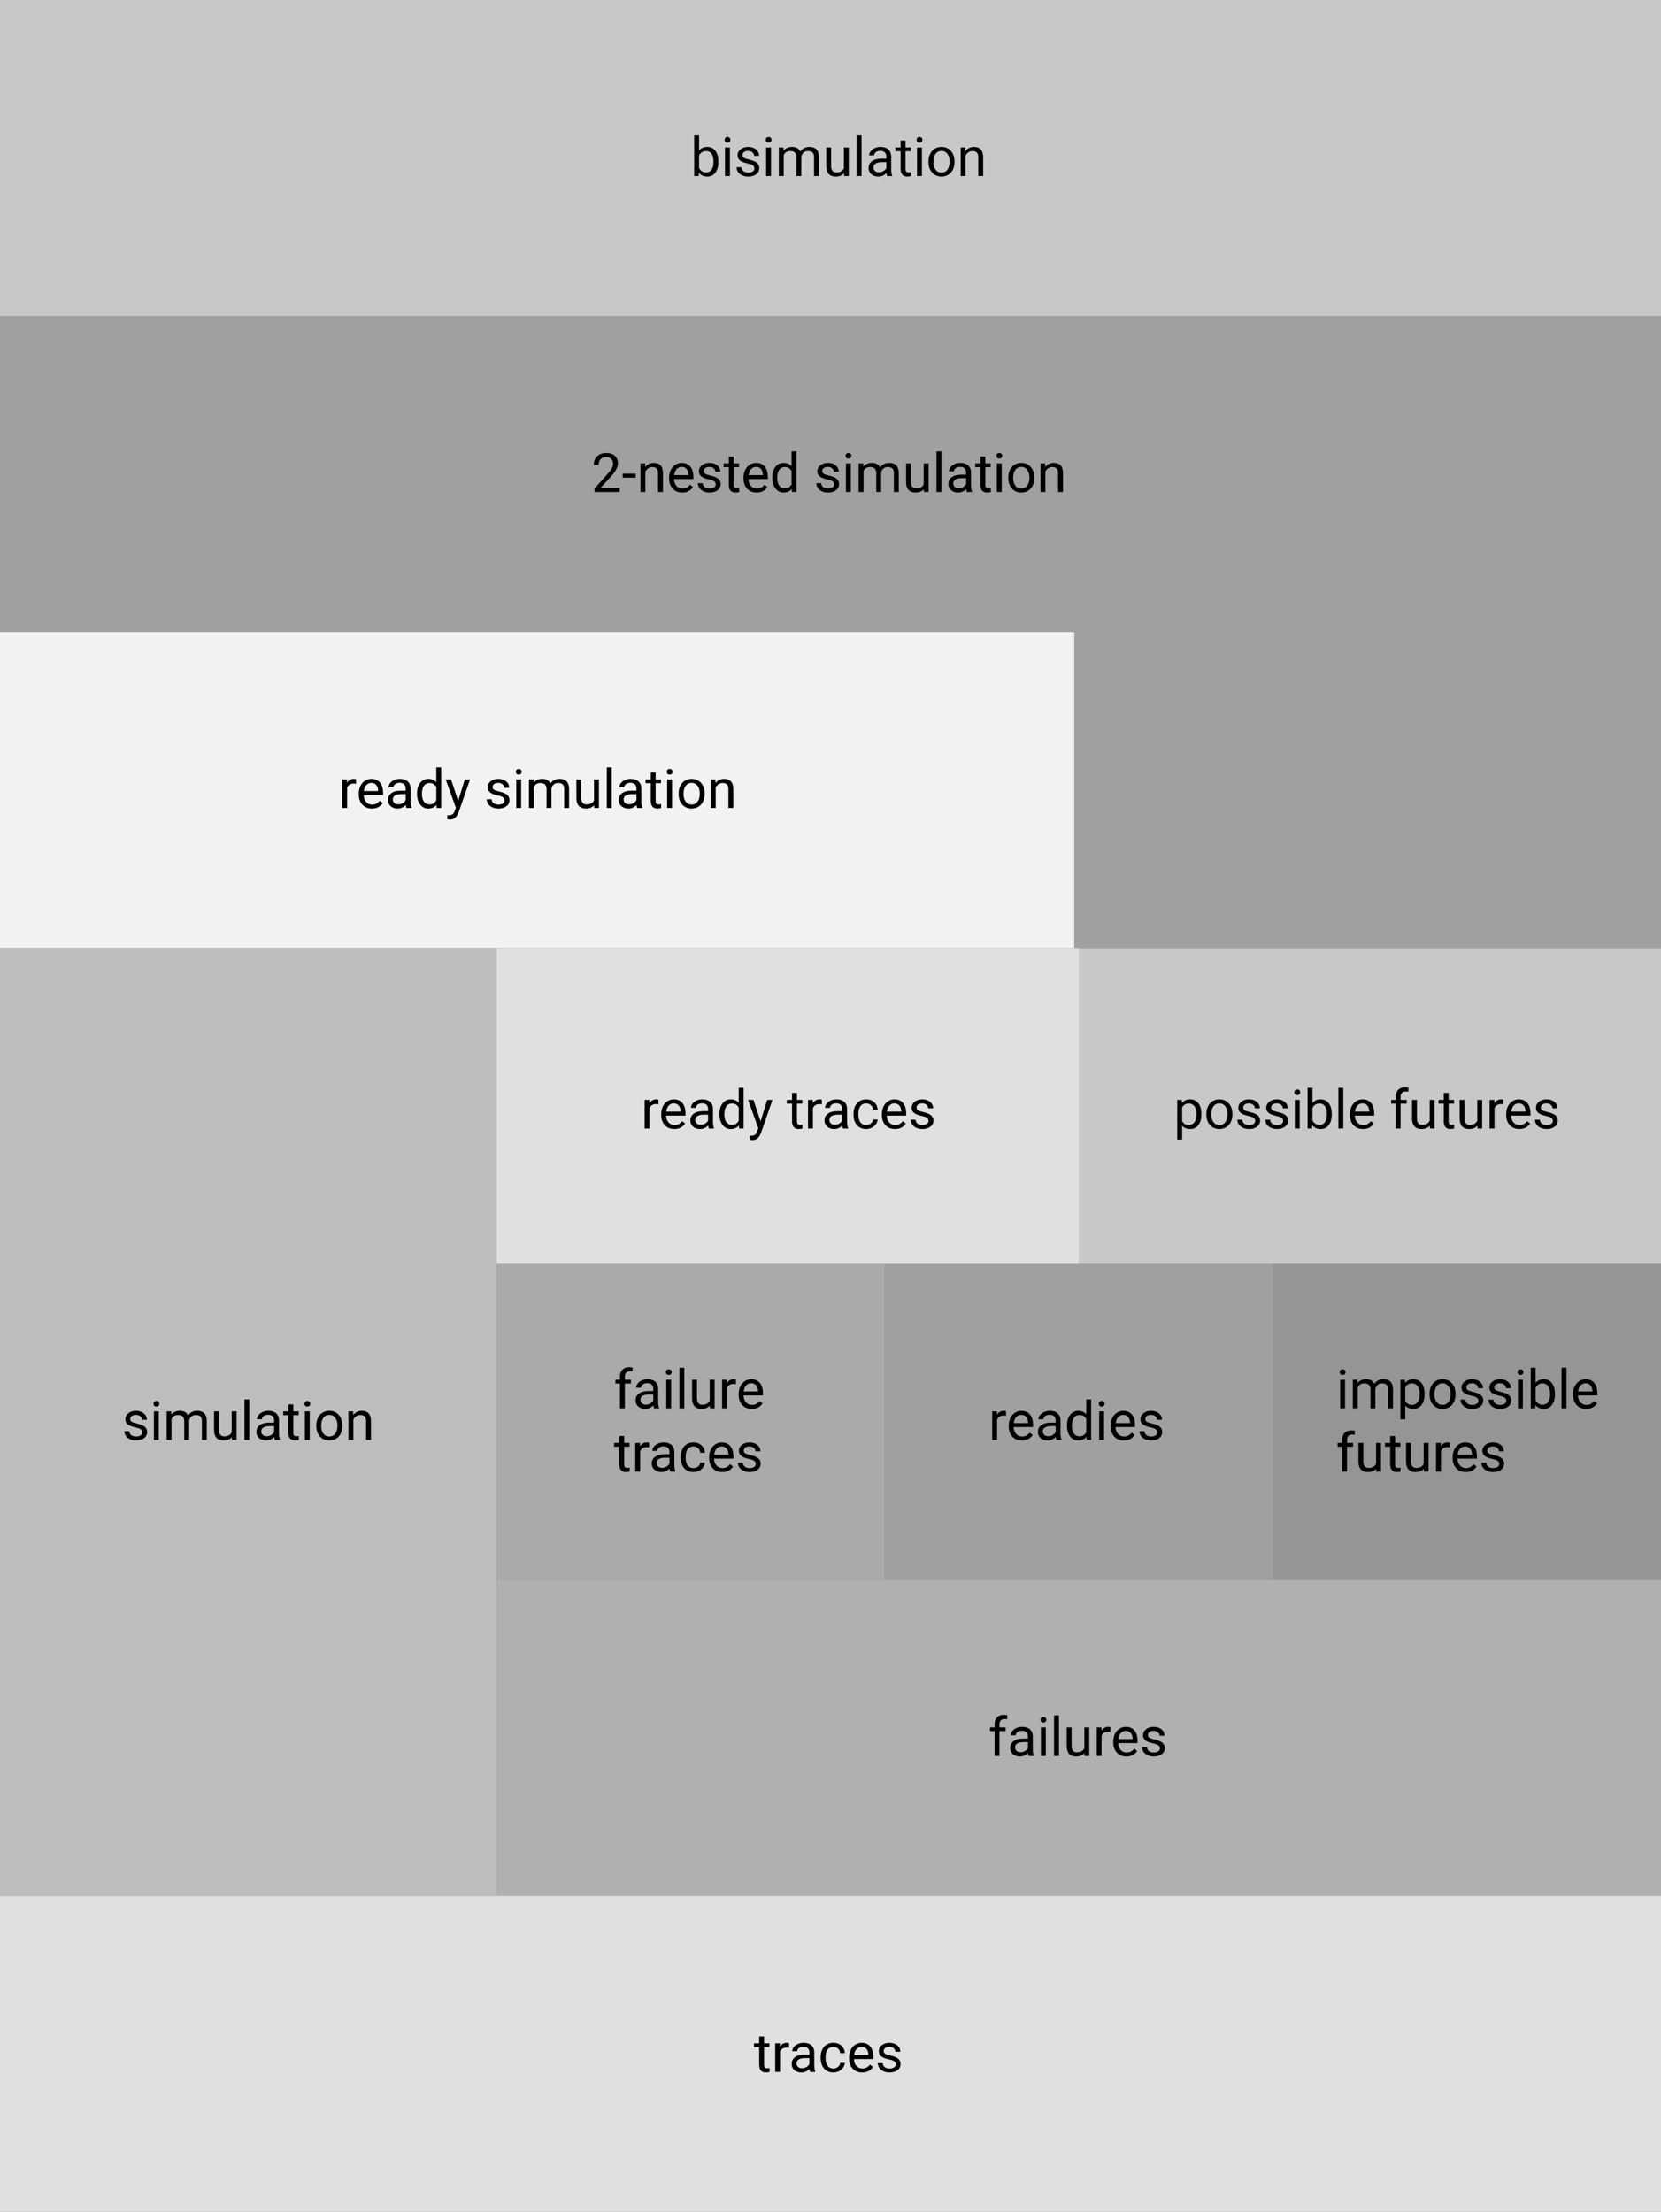 <svg width="368" height="490" viewBox="0 0 368 490" fill="none" xmlns="http://www.w3.org/2000/svg">
<rect x="0" y="0" width="368" height="490" fill="#808080" stroke="none"/>
<rect y="420" width="368" height="70" fill="#E0E0E0" id="traces"/>
<rect opacity="0.5" x="110" y="350" width="258" height="70" fill="#E0E0E0" id="failures"/>
<rect x="110" y="280" width="86" height="70" fill="#AAAAAA" id="failure-traces"/>
<rect opacity="0.75" x="196" y="280" width="86" height="70" fill="#AAAAAA" id="readies"/>
<rect opacity="0.75" x="238" y="210" width="130" height="70" fill="#E0E0E0" id="possible-futures"/>
<rect opacity="0.75" x="238" y="140" width="130" height="70" fill="#AAAAAA" id="2-nested-2"/>
<rect opacity="0.75" y="70" width="368" height="70" fill="#AAAAAA" id="2-nested-1"/>
<rect opacity="0.75" width="368" height="70" fill="#E0E0E0" id="bisimulation"/>
<rect x="110" y="210" width="129" height="70" fill="#E0E0E0" id="ready-traces"/>
<rect y="140" width="238" height="70" fill="#F2F2F2" id="ready-simulation"/>
<rect opacity="0.5" x="282" y="280" width="86" height="70" fill="#AAAAAA" id="impossible futures"/>
<rect y="210" width="110" height="210" fill="#BDBDBD" id="simulation"/>
<path d="M169.291 451.125V452.66H170.475V453.498H169.291V457.43C169.291 457.684 169.344 457.875 169.449 458.004C169.555 458.129 169.734 458.191 169.988 458.191C170.113 458.191 170.285 458.168 170.504 458.121V459C170.219 459.078 169.941 459.117 169.672 459.117C169.188 459.117 168.822 458.971 168.576 458.678C168.33 458.385 168.207 457.969 168.207 457.43V453.498H167.053V452.66H168.207V451.125H169.291ZM174.811 453.633C174.646 453.605 174.469 453.592 174.277 453.592C173.566 453.592 173.084 453.895 172.83 454.5V459H171.746V452.66H172.801L172.818 453.393C173.174 452.826 173.678 452.543 174.33 452.543C174.541 452.543 174.701 452.57 174.811 452.625V453.633ZM179.492 459C179.43 458.875 179.379 458.652 179.34 458.332C178.836 458.855 178.234 459.117 177.535 459.117C176.91 459.117 176.396 458.941 175.994 458.59C175.596 458.234 175.396 457.785 175.396 457.242C175.396 456.582 175.646 456.07 176.146 455.707C176.65 455.34 177.357 455.156 178.268 455.156H179.322V454.658C179.322 454.279 179.209 453.979 178.982 453.756C178.756 453.529 178.422 453.416 177.98 453.416C177.594 453.416 177.27 453.514 177.008 453.709C176.746 453.904 176.615 454.141 176.615 454.418H175.525C175.525 454.102 175.637 453.797 175.859 453.504C176.086 453.207 176.391 452.973 176.773 452.801C177.16 452.629 177.584 452.543 178.045 452.543C178.775 452.543 179.348 452.727 179.762 453.094C180.176 453.457 180.391 453.959 180.406 454.6V457.518C180.406 458.1 180.48 458.562 180.629 458.906V459H179.492ZM177.693 458.174C178.033 458.174 178.355 458.086 178.66 457.91C178.965 457.734 179.186 457.506 179.322 457.225V455.924H178.473C177.145 455.924 176.48 456.312 176.48 457.09C176.48 457.43 176.594 457.695 176.82 457.887C177.047 458.078 177.338 458.174 177.693 458.174ZM184.648 458.232C185.035 458.232 185.373 458.115 185.662 457.881C185.951 457.646 186.111 457.354 186.143 457.002H187.168C187.148 457.365 187.023 457.711 186.793 458.039C186.562 458.367 186.254 458.629 185.867 458.824C185.484 459.02 185.078 459.117 184.648 459.117C183.785 459.117 183.098 458.83 182.586 458.256C182.078 457.678 181.824 456.889 181.824 455.889V455.707C181.824 455.09 181.938 454.541 182.164 454.061C182.391 453.58 182.715 453.207 183.137 452.941C183.562 452.676 184.064 452.543 184.643 452.543C185.354 452.543 185.943 452.756 186.412 453.182C186.885 453.607 187.137 454.16 187.168 454.84H186.143C186.111 454.43 185.955 454.094 185.674 453.832C185.396 453.566 185.053 453.434 184.643 453.434C184.092 453.434 183.664 453.633 183.359 454.031C183.059 454.426 182.908 454.998 182.908 455.748V455.953C182.908 456.684 183.059 457.246 183.359 457.641C183.66 458.035 184.09 458.232 184.648 458.232ZM191.018 459.117C190.158 459.117 189.459 458.836 188.92 458.273C188.381 457.707 188.111 456.951 188.111 456.006V455.807C188.111 455.178 188.23 454.617 188.469 454.125C188.711 453.629 189.047 453.242 189.477 452.965C189.91 452.684 190.379 452.543 190.883 452.543C191.707 452.543 192.348 452.814 192.805 453.357C193.262 453.9 193.49 454.678 193.49 455.689V456.141H189.195C189.211 456.766 189.393 457.271 189.74 457.658C190.092 458.041 190.537 458.232 191.076 458.232C191.459 458.232 191.783 458.154 192.049 457.998C192.314 457.842 192.547 457.635 192.746 457.377L193.408 457.893C192.877 458.709 192.08 459.117 191.018 459.117ZM190.883 453.434C190.445 453.434 190.078 453.594 189.781 453.914C189.484 454.23 189.301 454.676 189.23 455.25H192.406V455.168C192.375 454.617 192.227 454.191 191.961 453.891C191.695 453.586 191.336 453.434 190.883 453.434ZM198.441 457.318C198.441 457.025 198.33 456.799 198.107 456.639C197.889 456.475 197.504 456.334 196.953 456.217C196.406 456.1 195.971 455.959 195.646 455.795C195.326 455.631 195.088 455.436 194.932 455.209C194.779 454.982 194.703 454.713 194.703 454.4C194.703 453.881 194.922 453.441 195.359 453.082C195.801 452.723 196.363 452.543 197.047 452.543C197.766 452.543 198.348 452.729 198.793 453.1C199.242 453.471 199.467 453.945 199.467 454.523H198.377C198.377 454.227 198.25 453.971 197.996 453.756C197.746 453.541 197.43 453.434 197.047 453.434C196.652 453.434 196.344 453.52 196.121 453.691C195.898 453.863 195.787 454.088 195.787 454.365C195.787 454.627 195.891 454.824 196.098 454.957C196.305 455.09 196.678 455.217 197.217 455.338C197.76 455.459 198.199 455.604 198.535 455.771C198.871 455.939 199.119 456.143 199.279 456.381C199.443 456.615 199.525 456.902 199.525 457.242C199.525 457.809 199.299 458.264 198.846 458.607C198.393 458.947 197.805 459.117 197.082 459.117C196.574 459.117 196.125 459.027 195.734 458.848C195.344 458.668 195.037 458.418 194.814 458.098C194.596 457.773 194.486 457.424 194.486 457.049H195.57C195.59 457.412 195.734 457.701 196.004 457.916C196.277 458.127 196.637 458.232 197.082 458.232C197.492 458.232 197.82 458.15 198.066 457.986C198.316 457.818 198.441 457.596 198.441 457.318Z" fill="black"/>
<path d="M220.354 389V383.498H219.352V382.66H220.354V382.01C220.354 381.33 220.535 380.805 220.898 380.434C221.262 380.062 221.775 379.877 222.439 379.877C222.689 379.877 222.938 379.91 223.184 379.977L223.125 380.855C222.941 380.82 222.746 380.803 222.539 380.803C222.188 380.803 221.916 380.906 221.725 381.113C221.533 381.316 221.438 381.609 221.438 381.992V382.66H222.791V383.498H221.438V389H220.354ZM227.906 389C227.844 388.875 227.793 388.652 227.754 388.332C227.25 388.855 226.648 389.117 225.949 389.117C225.324 389.117 224.811 388.941 224.408 388.59C224.01 388.234 223.811 387.785 223.811 387.242C223.811 386.582 224.061 386.07 224.561 385.707C225.064 385.34 225.771 385.156 226.682 385.156H227.736V384.658C227.736 384.279 227.623 383.979 227.396 383.756C227.17 383.529 226.836 383.416 226.395 383.416C226.008 383.416 225.684 383.514 225.422 383.709C225.16 383.904 225.029 384.141 225.029 384.418H223.939C223.939 384.102 224.051 383.797 224.273 383.504C224.5 383.207 224.805 382.973 225.188 382.801C225.574 382.629 225.998 382.543 226.459 382.543C227.189 382.543 227.762 382.727 228.176 383.094C228.59 383.457 228.805 383.959 228.82 384.6V387.518C228.82 388.1 228.895 388.562 229.043 388.906V389H227.906ZM226.107 388.174C226.447 388.174 226.77 388.086 227.074 387.91C227.379 387.734 227.6 387.506 227.736 387.225V385.924H226.887C225.559 385.924 224.895 386.312 224.895 387.09C224.895 387.43 225.008 387.695 225.234 387.887C225.461 388.078 225.752 388.174 226.107 388.174ZM231.697 389H230.613V382.66H231.697V389ZM230.525 380.979C230.525 380.803 230.578 380.654 230.684 380.533C230.793 380.412 230.953 380.352 231.164 380.352C231.375 380.352 231.535 380.412 231.645 380.533C231.754 380.654 231.809 380.803 231.809 380.979C231.809 381.154 231.754 381.301 231.645 381.418C231.535 381.535 231.375 381.594 231.164 381.594C230.953 381.594 230.793 381.535 230.684 381.418C230.578 381.301 230.525 381.154 230.525 380.979ZM234.615 389H233.531V380H234.615V389ZM240.27 388.373C239.848 388.869 239.229 389.117 238.412 389.117C237.736 389.117 237.221 388.922 236.865 388.531C236.514 388.137 236.336 387.555 236.332 386.785V382.66H237.416V386.756C237.416 387.717 237.807 388.197 238.588 388.197C239.416 388.197 239.967 387.889 240.24 387.271V382.66H241.324V389H240.293L240.27 388.373ZM246.041 383.633C245.877 383.605 245.699 383.592 245.508 383.592C244.797 383.592 244.314 383.895 244.061 384.5V389H242.977V382.66H244.031L244.049 383.393C244.404 382.826 244.908 382.543 245.561 382.543C245.771 382.543 245.932 382.57 246.041 382.625V383.633ZM249.557 389.117C248.697 389.117 247.998 388.836 247.459 388.273C246.92 387.707 246.65 386.951 246.65 386.006V385.807C246.65 385.178 246.77 384.617 247.008 384.125C247.25 383.629 247.586 383.242 248.016 382.965C248.449 382.684 248.918 382.543 249.422 382.543C250.246 382.543 250.887 382.814 251.344 383.357C251.801 383.9 252.029 384.678 252.029 385.689V386.141H247.734C247.75 386.766 247.932 387.271 248.279 387.658C248.631 388.041 249.076 388.232 249.615 388.232C249.998 388.232 250.322 388.154 250.588 387.998C250.854 387.842 251.086 387.635 251.285 387.377L251.947 387.893C251.416 388.709 250.619 389.117 249.557 389.117ZM249.422 383.434C248.984 383.434 248.617 383.594 248.32 383.914C248.023 384.23 247.84 384.676 247.77 385.25H250.945V385.168C250.914 384.617 250.766 384.191 250.5 383.891C250.234 383.586 249.875 383.434 249.422 383.434ZM256.98 387.318C256.98 387.025 256.869 386.799 256.646 386.639C256.428 386.475 256.043 386.334 255.492 386.217C254.945 386.1 254.51 385.959 254.186 385.795C253.865 385.631 253.627 385.436 253.471 385.209C253.318 384.982 253.242 384.713 253.242 384.4C253.242 383.881 253.461 383.441 253.898 383.082C254.34 382.723 254.902 382.543 255.586 382.543C256.305 382.543 256.887 382.729 257.332 383.1C257.781 383.471 258.006 383.945 258.006 384.523H256.916C256.916 384.227 256.789 383.971 256.535 383.756C256.285 383.541 255.969 383.434 255.586 383.434C255.191 383.434 254.883 383.52 254.66 383.691C254.438 383.863 254.326 384.088 254.326 384.365C254.326 384.627 254.43 384.824 254.637 384.957C254.844 385.09 255.217 385.217 255.756 385.338C256.299 385.459 256.738 385.604 257.074 385.771C257.41 385.939 257.658 386.143 257.818 386.381C257.982 386.615 258.064 386.902 258.064 387.242C258.064 387.809 257.838 388.264 257.385 388.607C256.932 388.947 256.344 389.117 255.621 389.117C255.113 389.117 254.664 389.027 254.273 388.848C253.883 388.668 253.576 388.418 253.354 388.098C253.135 387.773 253.025 387.424 253.025 387.049H254.109C254.129 387.412 254.273 387.701 254.543 387.916C254.816 388.127 255.176 388.232 255.621 388.232C256.031 388.232 256.359 388.15 256.605 387.986C256.855 387.818 256.98 387.596 256.98 387.318Z" fill="black"/>
<path d="M31.512 317.318C31.512 317.025 31.4 316.799 31.178 316.639C30.959 316.475 30.574 316.334 30.023 316.217C29.477 316.1 29.041 315.959 28.717 315.795C28.396 315.631 28.158 315.436 28.002 315.209C27.85 314.982 27.773 314.713 27.773 314.4C27.773 313.881 27.992 313.441 28.43 313.082C28.871 312.723 29.434 312.543 30.117 312.543C30.836 312.543 31.418 312.729 31.863 313.1C32.312 313.471 32.537 313.945 32.537 314.523H31.447C31.447 314.227 31.32 313.971 31.066 313.756C30.816 313.541 30.5 313.434 30.117 313.434C29.723 313.434 29.414 313.52 29.191 313.691C28.969 313.863 28.857 314.088 28.857 314.365C28.857 314.627 28.961 314.824 29.168 314.957C29.375 315.09 29.748 315.217 30.287 315.338C30.83 315.459 31.27 315.604 31.605 315.771C31.941 315.939 32.19 316.143 32.35 316.381C32.514 316.615 32.596 316.902 32.596 317.242C32.596 317.809 32.369 318.264 31.916 318.607C31.463 318.947 30.875 319.117 30.152 319.117C29.645 319.117 29.195 319.027 28.805 318.848C28.414 318.668 28.107 318.418 27.885 318.098C27.666 317.773 27.557 317.424 27.557 317.049H28.641C28.66 317.412 28.805 317.701 29.074 317.916C29.348 318.127 29.707 318.232 30.152 318.232C30.562 318.232 30.891 318.15 31.137 317.986C31.387 317.818 31.512 317.596 31.512 317.318ZM35.185 319H34.102V312.66H35.185V319ZM34.014 310.979C34.014 310.803 34.066 310.654 34.172 310.533C34.281 310.412 34.441 310.352 34.652 310.352C34.863 310.352 35.023 310.412 35.133 310.533C35.242 310.654 35.297 310.803 35.297 310.979C35.297 311.154 35.242 311.301 35.133 311.418C35.023 311.535 34.863 311.594 34.652 311.594C34.441 311.594 34.281 311.535 34.172 311.418C34.066 311.301 34.014 311.154 34.014 310.979ZM37.945 312.66L37.975 313.363C38.44 312.816 39.066 312.543 39.855 312.543C40.742 312.543 41.346 312.883 41.666 313.562C41.877 313.258 42.15 313.012 42.486 312.824C42.826 312.637 43.227 312.543 43.688 312.543C45.078 312.543 45.785 313.279 45.809 314.752V319H44.725V314.816C44.725 314.363 44.621 314.025 44.414 313.803C44.207 313.576 43.859 313.463 43.371 313.463C42.969 313.463 42.635 313.584 42.369 313.826C42.103 314.064 41.949 314.387 41.906 314.793V319H40.816V314.846C40.816 313.924 40.365 313.463 39.463 313.463C38.752 313.463 38.266 313.766 38.004 314.371V319H36.92V312.66H37.945ZM51.363 318.373C50.941 318.869 50.322 319.117 49.506 319.117C48.83 319.117 48.315 318.922 47.959 318.531C47.607 318.137 47.43 317.555 47.426 316.785V312.66H48.51V316.756C48.51 317.717 48.9 318.197 49.682 318.197C50.51 318.197 51.06 317.889 51.334 317.271V312.66H52.418V319H51.387L51.363 318.373ZM55.248 319H54.164V310H55.248V319ZM60.902 319C60.84 318.875 60.789 318.652 60.75 318.332C60.246 318.855 59.645 319.117 58.945 319.117C58.32 319.117 57.807 318.941 57.404 318.59C57.006 318.234 56.807 317.785 56.807 317.242C56.807 316.582 57.057 316.07 57.557 315.707C58.06 315.34 58.768 315.156 59.678 315.156H60.732V314.658C60.732 314.279 60.619 313.979 60.393 313.756C60.166 313.529 59.832 313.416 59.391 313.416C59.004 313.416 58.68 313.514 58.418 313.709C58.156 313.904 58.025 314.141 58.025 314.418H56.935C56.935 314.102 57.047 313.797 57.27 313.504C57.496 313.207 57.801 312.973 58.184 312.801C58.57 312.629 58.994 312.543 59.455 312.543C60.185 312.543 60.758 312.727 61.172 313.094C61.586 313.457 61.801 313.959 61.816 314.6V317.518C61.816 318.1 61.891 318.562 62.039 318.906V319H60.902ZM59.103 318.174C59.443 318.174 59.766 318.086 60.07 317.91C60.375 317.734 60.596 317.506 60.732 317.225V315.924H59.883C58.555 315.924 57.891 316.312 57.891 317.09C57.891 317.43 58.004 317.695 58.23 317.887C58.457 318.078 58.748 318.174 59.103 318.174ZM64.986 311.125V312.66H66.17V313.498H64.986V317.43C64.986 317.684 65.039 317.875 65.144 318.004C65.25 318.129 65.43 318.191 65.684 318.191C65.809 318.191 65.981 318.168 66.199 318.121V319C65.914 319.078 65.637 319.117 65.367 319.117C64.883 319.117 64.518 318.971 64.272 318.678C64.025 318.385 63.902 317.969 63.902 317.43V313.498H62.748V312.66H63.902V311.125H64.986ZM68.619 319H67.535V312.66H68.619V319ZM67.447 310.979C67.447 310.803 67.5 310.654 67.606 310.533C67.715 310.412 67.875 310.352 68.086 310.352C68.297 310.352 68.457 310.412 68.566 310.533C68.676 310.654 68.731 310.803 68.731 310.979C68.731 311.154 68.676 311.301 68.566 311.418C68.457 311.535 68.297 311.594 68.086 311.594C67.875 311.594 67.715 311.535 67.606 311.418C67.5 311.301 67.447 311.154 67.447 310.979ZM70.072 315.771C70.072 315.15 70.193 314.592 70.436 314.096C70.682 313.6 71.022 313.217 71.455 312.947C71.893 312.678 72.391 312.543 72.949 312.543C73.812 312.543 74.51 312.842 75.041 313.439C75.576 314.037 75.844 314.832 75.844 315.824V315.9C75.844 316.518 75.725 317.072 75.486 317.564C75.252 318.053 74.914 318.434 74.473 318.707C74.035 318.98 73.531 319.117 72.961 319.117C72.102 319.117 71.404 318.818 70.869 318.221C70.338 317.623 70.072 316.832 70.072 315.848V315.771ZM71.162 315.9C71.162 316.604 71.324 317.168 71.648 317.594C71.977 318.02 72.414 318.232 72.961 318.232C73.512 318.232 73.949 318.018 74.273 317.588C74.598 317.154 74.76 316.549 74.76 315.771C74.76 315.076 74.594 314.514 74.262 314.084C73.934 313.65 73.496 313.434 72.949 313.434C72.414 313.434 71.982 313.646 71.654 314.072C71.326 314.498 71.162 315.107 71.162 315.9ZM78.228 312.66L78.264 313.457C78.748 312.848 79.381 312.543 80.162 312.543C81.502 312.543 82.178 313.299 82.189 314.811V319H81.106V314.805C81.102 314.348 80.996 314.01 80.789 313.791C80.586 313.572 80.268 313.463 79.834 313.463C79.482 313.463 79.174 313.557 78.908 313.744C78.643 313.932 78.436 314.178 78.287 314.482V319H77.203V312.66H78.228Z" fill="black"/>
<path d="M137.354 312V306.498H136.352V305.66H137.354V305.01C137.354 304.33 137.535 303.805 137.898 303.434C138.262 303.062 138.775 302.877 139.439 302.877C139.689 302.877 139.938 302.91 140.184 302.977L140.125 303.855C139.941 303.82 139.746 303.803 139.539 303.803C139.188 303.803 138.916 303.906 138.725 304.113C138.533 304.316 138.438 304.609 138.438 304.992V305.66H139.791V306.498H138.438V312H137.354ZM144.906 312C144.844 311.875 144.793 311.652 144.754 311.332C144.25 311.855 143.648 312.117 142.949 312.117C142.324 312.117 141.811 311.941 141.408 311.59C141.01 311.234 140.811 310.785 140.811 310.242C140.811 309.582 141.061 309.07 141.561 308.707C142.064 308.34 142.771 308.156 143.682 308.156H144.736V307.658C144.736 307.279 144.623 306.979 144.396 306.756C144.17 306.529 143.836 306.416 143.395 306.416C143.008 306.416 142.684 306.514 142.422 306.709C142.16 306.904 142.029 307.141 142.029 307.418H140.939C140.939 307.102 141.051 306.797 141.273 306.504C141.5 306.207 141.805 305.973 142.188 305.801C142.574 305.629 142.998 305.543 143.459 305.543C144.189 305.543 144.762 305.727 145.176 306.094C145.59 306.457 145.805 306.959 145.82 307.6V310.518C145.82 311.1 145.895 311.562 146.043 311.906V312H144.906ZM143.107 311.174C143.447 311.174 143.77 311.086 144.074 310.91C144.379 310.734 144.6 310.506 144.736 310.225V308.924H143.887C142.559 308.924 141.895 309.312 141.895 310.09C141.895 310.43 142.008 310.695 142.234 310.887C142.461 311.078 142.752 311.174 143.107 311.174ZM148.697 312H147.613V305.66H148.697V312ZM147.525 303.979C147.525 303.803 147.578 303.654 147.684 303.533C147.793 303.412 147.953 303.352 148.164 303.352C148.375 303.352 148.535 303.412 148.645 303.533C148.754 303.654 148.809 303.803 148.809 303.979C148.809 304.154 148.754 304.301 148.645 304.418C148.535 304.535 148.375 304.594 148.164 304.594C147.953 304.594 147.793 304.535 147.684 304.418C147.578 304.301 147.525 304.154 147.525 303.979ZM151.615 312H150.531V303H151.615V312ZM157.27 311.373C156.848 311.869 156.229 312.117 155.412 312.117C154.736 312.117 154.221 311.922 153.865 311.531C153.514 311.137 153.336 310.555 153.332 309.785V305.66H154.416V309.756C154.416 310.717 154.807 311.197 155.588 311.197C156.416 311.197 156.967 310.889 157.24 310.271V305.66H158.324V312H157.293L157.27 311.373ZM163.041 306.633C162.877 306.605 162.699 306.592 162.508 306.592C161.797 306.592 161.314 306.895 161.061 307.5V312H159.977V305.66H161.031L161.049 306.393C161.404 305.826 161.908 305.543 162.561 305.543C162.771 305.543 162.932 305.57 163.041 305.625V306.633ZM166.557 312.117C165.697 312.117 164.998 311.836 164.459 311.273C163.92 310.707 163.65 309.951 163.65 309.006V308.807C163.65 308.178 163.77 307.617 164.008 307.125C164.25 306.629 164.586 306.242 165.016 305.965C165.449 305.684 165.918 305.543 166.422 305.543C167.246 305.543 167.887 305.814 168.344 306.357C168.801 306.9 169.029 307.678 169.029 308.689V309.141H164.734C164.75 309.766 164.932 310.271 165.279 310.658C165.631 311.041 166.076 311.232 166.615 311.232C166.998 311.232 167.322 311.154 167.588 310.998C167.854 310.842 168.086 310.635 168.285 310.377L168.947 310.893C168.416 311.709 167.619 312.117 166.557 312.117ZM166.422 306.434C165.984 306.434 165.617 306.594 165.32 306.914C165.023 307.23 164.84 307.676 164.77 308.25H167.945V308.168C167.914 307.617 167.766 307.191 167.5 306.891C167.234 306.586 166.875 306.434 166.422 306.434ZM138.291 318.125V319.66H139.475V320.498H138.291V324.43C138.291 324.684 138.344 324.875 138.449 325.004C138.555 325.129 138.734 325.191 138.988 325.191C139.113 325.191 139.285 325.168 139.504 325.121V326C139.219 326.078 138.941 326.117 138.672 326.117C138.188 326.117 137.822 325.971 137.576 325.678C137.33 325.385 137.207 324.969 137.207 324.43V320.498H136.053V319.66H137.207V318.125H138.291ZM143.811 320.633C143.646 320.605 143.469 320.592 143.277 320.592C142.566 320.592 142.084 320.895 141.83 321.5V326H140.746V319.66H141.801L141.818 320.393C142.174 319.826 142.678 319.543 143.33 319.543C143.541 319.543 143.701 319.57 143.811 319.625V320.633ZM148.492 326C148.43 325.875 148.379 325.652 148.34 325.332C147.836 325.855 147.234 326.117 146.535 326.117C145.91 326.117 145.396 325.941 144.994 325.59C144.596 325.234 144.396 324.785 144.396 324.242C144.396 323.582 144.646 323.07 145.146 322.707C145.65 322.34 146.357 322.156 147.268 322.156H148.322V321.658C148.322 321.279 148.209 320.979 147.982 320.756C147.756 320.529 147.422 320.416 146.98 320.416C146.594 320.416 146.27 320.514 146.008 320.709C145.746 320.904 145.615 321.141 145.615 321.418H144.525C144.525 321.102 144.637 320.797 144.859 320.504C145.086 320.207 145.391 319.973 145.773 319.801C146.16 319.629 146.584 319.543 147.045 319.543C147.775 319.543 148.348 319.727 148.762 320.094C149.176 320.457 149.391 320.959 149.406 321.6V324.518C149.406 325.1 149.48 325.562 149.629 325.906V326H148.492ZM146.693 325.174C147.033 325.174 147.355 325.086 147.66 324.91C147.965 324.734 148.186 324.506 148.322 324.225V322.924H147.473C146.145 322.924 145.48 323.312 145.48 324.09C145.48 324.43 145.594 324.695 145.82 324.887C146.047 325.078 146.338 325.174 146.693 325.174ZM153.648 325.232C154.035 325.232 154.373 325.115 154.662 324.881C154.951 324.646 155.111 324.354 155.143 324.002H156.168C156.148 324.365 156.023 324.711 155.793 325.039C155.562 325.367 155.254 325.629 154.867 325.824C154.484 326.02 154.078 326.117 153.648 326.117C152.785 326.117 152.098 325.83 151.586 325.256C151.078 324.678 150.824 323.889 150.824 322.889V322.707C150.824 322.09 150.938 321.541 151.164 321.061C151.391 320.58 151.715 320.207 152.137 319.941C152.562 319.676 153.064 319.543 153.643 319.543C154.354 319.543 154.943 319.756 155.412 320.182C155.885 320.607 156.137 321.16 156.168 321.84H155.143C155.111 321.43 154.955 321.094 154.674 320.832C154.396 320.566 154.053 320.434 153.643 320.434C153.092 320.434 152.664 320.633 152.359 321.031C152.059 321.426 151.908 321.998 151.908 322.748V322.953C151.908 323.684 152.059 324.246 152.359 324.641C152.66 325.035 153.09 325.232 153.648 325.232ZM160.018 326.117C159.158 326.117 158.459 325.836 157.92 325.273C157.381 324.707 157.111 323.951 157.111 323.006V322.807C157.111 322.178 157.23 321.617 157.469 321.125C157.711 320.629 158.047 320.242 158.477 319.965C158.91 319.684 159.379 319.543 159.883 319.543C160.707 319.543 161.348 319.814 161.805 320.357C162.262 320.9 162.49 321.678 162.49 322.689V323.141H158.195C158.211 323.766 158.393 324.271 158.74 324.658C159.092 325.041 159.537 325.232 160.076 325.232C160.459 325.232 160.783 325.154 161.049 324.998C161.314 324.842 161.547 324.635 161.746 324.377L162.408 324.893C161.877 325.709 161.08 326.117 160.018 326.117ZM159.883 320.434C159.445 320.434 159.078 320.594 158.781 320.914C158.484 321.23 158.301 321.676 158.23 322.25H161.406V322.168C161.375 321.617 161.227 321.191 160.961 320.891C160.695 320.586 160.336 320.434 159.883 320.434ZM167.441 324.318C167.441 324.025 167.33 323.799 167.107 323.639C166.889 323.475 166.504 323.334 165.953 323.217C165.406 323.1 164.971 322.959 164.646 322.795C164.326 322.631 164.088 322.436 163.932 322.209C163.779 321.982 163.703 321.713 163.703 321.4C163.703 320.881 163.922 320.441 164.359 320.082C164.801 319.723 165.363 319.543 166.047 319.543C166.766 319.543 167.348 319.729 167.793 320.1C168.242 320.471 168.467 320.945 168.467 321.523H167.377C167.377 321.227 167.25 320.971 166.996 320.756C166.746 320.541 166.43 320.434 166.047 320.434C165.652 320.434 165.344 320.52 165.121 320.691C164.898 320.863 164.787 321.088 164.787 321.365C164.787 321.627 164.891 321.824 165.098 321.957C165.305 322.09 165.678 322.217 166.217 322.338C166.76 322.459 167.199 322.604 167.535 322.771C167.871 322.939 168.119 323.143 168.279 323.381C168.443 323.615 168.525 323.902 168.525 324.242C168.525 324.809 168.299 325.264 167.846 325.607C167.393 325.947 166.805 326.117 166.082 326.117C165.574 326.117 165.125 326.027 164.734 325.848C164.344 325.668 164.037 325.418 163.814 325.098C163.596 324.773 163.486 324.424 163.486 324.049H164.57C164.59 324.412 164.734 324.701 165.004 324.916C165.277 325.127 165.637 325.232 166.082 325.232C166.492 325.232 166.82 325.15 167.066 324.986C167.316 324.818 167.441 324.596 167.441 324.318Z" fill="black"/>
<path d="M222.885 313.633C222.721 313.605 222.543 313.592 222.352 313.592C221.641 313.592 221.158 313.895 220.904 314.5V319H219.82V312.66H220.875L220.893 313.393C221.248 312.826 221.752 312.543 222.404 312.543C222.615 312.543 222.775 312.57 222.885 312.625V313.633ZM226.4 319.117C225.541 319.117 224.842 318.836 224.303 318.273C223.764 317.707 223.494 316.951 223.494 316.006V315.807C223.494 315.178 223.613 314.617 223.852 314.125C224.094 313.629 224.43 313.242 224.859 312.965C225.293 312.684 225.762 312.543 226.266 312.543C227.09 312.543 227.73 312.814 228.188 313.357C228.645 313.9 228.873 314.678 228.873 315.689V316.141H224.578C224.594 316.766 224.775 317.271 225.123 317.658C225.475 318.041 225.92 318.232 226.459 318.232C226.842 318.232 227.166 318.154 227.432 317.998C227.697 317.842 227.93 317.635 228.129 317.377L228.791 317.893C228.26 318.709 227.463 319.117 226.4 319.117ZM226.266 313.434C225.828 313.434 225.461 313.594 225.164 313.914C224.867 314.23 224.684 314.676 224.613 315.25H227.789V315.168C227.758 314.617 227.609 314.191 227.344 313.891C227.078 313.586 226.719 313.434 226.266 313.434ZM234.047 319C233.984 318.875 233.934 318.652 233.895 318.332C233.391 318.855 232.789 319.117 232.09 319.117C231.465 319.117 230.951 318.941 230.549 318.59C230.15 318.234 229.951 317.785 229.951 317.242C229.951 316.582 230.201 316.07 230.701 315.707C231.205 315.34 231.912 315.156 232.822 315.156H233.877V314.658C233.877 314.279 233.764 313.979 233.537 313.756C233.311 313.529 232.977 313.416 232.535 313.416C232.148 313.416 231.824 313.514 231.562 313.709C231.301 313.904 231.17 314.141 231.17 314.418H230.08C230.08 314.102 230.191 313.797 230.414 313.504C230.641 313.207 230.945 312.973 231.328 312.801C231.715 312.629 232.139 312.543 232.6 312.543C233.33 312.543 233.902 312.727 234.316 313.094C234.73 313.457 234.945 313.959 234.961 314.6V317.518C234.961 318.1 235.035 318.562 235.184 318.906V319H234.047ZM232.248 318.174C232.588 318.174 232.91 318.086 233.215 317.91C233.52 317.734 233.74 317.506 233.877 317.225V315.924H233.027C231.699 315.924 231.035 316.312 231.035 317.09C231.035 317.43 231.148 317.695 231.375 317.887C231.602 318.078 231.893 318.174 232.248 318.174ZM236.396 315.777C236.396 314.805 236.627 314.023 237.088 313.434C237.549 312.84 238.152 312.543 238.898 312.543C239.641 312.543 240.229 312.797 240.662 313.305V310H241.746V319H240.75L240.697 318.32C240.264 318.852 239.66 319.117 238.887 319.117C238.152 319.117 237.553 318.816 237.088 318.215C236.627 317.613 236.396 316.828 236.396 315.859V315.777ZM237.48 315.9C237.48 316.619 237.629 317.182 237.926 317.588C238.223 317.994 238.633 318.197 239.156 318.197C239.844 318.197 240.346 317.889 240.662 317.271V314.359C240.338 313.762 239.84 313.463 239.168 313.463C238.637 313.463 238.223 313.668 237.926 314.078C237.629 314.488 237.48 315.096 237.48 315.9ZM244.611 319H243.527V312.66H244.611V319ZM243.439 310.979C243.439 310.803 243.492 310.654 243.598 310.533C243.707 310.412 243.867 310.352 244.078 310.352C244.289 310.352 244.449 310.412 244.559 310.533C244.668 310.654 244.723 310.803 244.723 310.979C244.723 311.154 244.668 311.301 244.559 311.418C244.449 311.535 244.289 311.594 244.078 311.594C243.867 311.594 243.707 311.535 243.598 311.418C243.492 311.301 243.439 311.154 243.439 310.979ZM248.982 319.117C248.123 319.117 247.424 318.836 246.885 318.273C246.346 317.707 246.076 316.951 246.076 316.006V315.807C246.076 315.178 246.195 314.617 246.434 314.125C246.676 313.629 247.012 313.242 247.441 312.965C247.875 312.684 248.344 312.543 248.848 312.543C249.672 312.543 250.312 312.814 250.77 313.357C251.227 313.9 251.455 314.678 251.455 315.689V316.141H247.16C247.176 316.766 247.357 317.271 247.705 317.658C248.057 318.041 248.502 318.232 249.041 318.232C249.424 318.232 249.748 318.154 250.014 317.998C250.279 317.842 250.512 317.635 250.711 317.377L251.373 317.893C250.842 318.709 250.045 319.117 248.982 319.117ZM248.848 313.434C248.41 313.434 248.043 313.594 247.746 313.914C247.449 314.23 247.266 314.676 247.195 315.25H250.371V315.168C250.34 314.617 250.191 314.191 249.926 313.891C249.66 313.586 249.301 313.434 248.848 313.434ZM256.406 317.318C256.406 317.025 256.295 316.799 256.072 316.639C255.854 316.475 255.469 316.334 254.918 316.217C254.371 316.1 253.936 315.959 253.611 315.795C253.291 315.631 253.053 315.436 252.896 315.209C252.744 314.982 252.668 314.713 252.668 314.4C252.668 313.881 252.887 313.441 253.324 313.082C253.766 312.723 254.328 312.543 255.012 312.543C255.73 312.543 256.312 312.729 256.758 313.1C257.207 313.471 257.432 313.945 257.432 314.523H256.342C256.342 314.227 256.215 313.971 255.961 313.756C255.711 313.541 255.395 313.434 255.012 313.434C254.617 313.434 254.309 313.52 254.086 313.691C253.863 313.863 253.752 314.088 253.752 314.365C253.752 314.627 253.855 314.824 254.062 314.957C254.27 315.09 254.643 315.217 255.182 315.338C255.725 315.459 256.164 315.604 256.5 315.771C256.836 315.939 257.084 316.143 257.244 316.381C257.408 316.615 257.49 316.902 257.49 317.242C257.49 317.809 257.264 318.264 256.811 318.607C256.357 318.947 255.77 319.117 255.047 319.117C254.539 319.117 254.09 319.027 253.699 318.848C253.309 318.668 253.002 318.418 252.779 318.098C252.561 317.773 252.451 317.424 252.451 317.049H253.535C253.555 317.412 253.699 317.701 253.969 317.916C254.242 318.127 254.602 318.232 255.047 318.232C255.457 318.232 255.785 318.15 256.031 317.986C256.281 317.818 256.406 317.596 256.406 317.318Z" fill="black"/>
<path d="M297.998 312H296.914V305.66H297.998V312ZM296.826 303.979C296.826 303.803 296.879 303.654 296.984 303.533C297.094 303.412 297.254 303.352 297.465 303.352C297.676 303.352 297.836 303.412 297.945 303.533C298.055 303.654 298.109 303.803 298.109 303.979C298.109 304.154 298.055 304.301 297.945 304.418C297.836 304.535 297.676 304.594 297.465 304.594C297.254 304.594 297.094 304.535 296.984 304.418C296.879 304.301 296.826 304.154 296.826 303.979ZM300.758 305.66L300.787 306.363C301.252 305.816 301.879 305.543 302.668 305.543C303.555 305.543 304.158 305.883 304.479 306.562C304.689 306.258 304.963 306.012 305.299 305.824C305.639 305.637 306.039 305.543 306.5 305.543C307.891 305.543 308.598 306.279 308.621 307.752V312H307.537V307.816C307.537 307.363 307.434 307.025 307.227 306.803C307.02 306.576 306.672 306.463 306.184 306.463C305.781 306.463 305.447 306.584 305.182 306.826C304.916 307.064 304.762 307.387 304.719 307.793V312H303.629V307.846C303.629 306.924 303.178 306.463 302.275 306.463C301.564 306.463 301.078 306.766 300.816 307.371V312H299.732V305.66H300.758ZM315.617 308.9C315.617 309.865 315.396 310.643 314.955 311.232C314.514 311.822 313.916 312.117 313.162 312.117C312.393 312.117 311.787 311.873 311.346 311.385V314.438H310.262V305.66H311.252L311.305 306.363C311.746 305.816 312.359 305.543 313.145 305.543C313.906 305.543 314.508 305.83 314.949 306.404C315.395 306.979 315.617 307.777 315.617 308.801V308.9ZM314.533 308.777C314.533 308.062 314.381 307.498 314.076 307.084C313.771 306.67 313.354 306.463 312.822 306.463C312.166 306.463 311.674 306.754 311.346 307.336V310.365C311.67 310.943 312.166 311.232 312.834 311.232C313.354 311.232 313.766 311.027 314.07 310.617C314.379 310.203 314.533 309.59 314.533 308.777ZM316.713 308.771C316.713 308.15 316.834 307.592 317.076 307.096C317.322 306.6 317.662 306.217 318.096 305.947C318.533 305.678 319.031 305.543 319.59 305.543C320.453 305.543 321.15 305.842 321.682 306.439C322.217 307.037 322.484 307.832 322.484 308.824V308.9C322.484 309.518 322.365 310.072 322.127 310.564C321.893 311.053 321.555 311.434 321.113 311.707C320.676 311.98 320.172 312.117 319.602 312.117C318.742 312.117 318.045 311.818 317.51 311.221C316.979 310.623 316.713 309.832 316.713 308.848V308.771ZM317.803 308.9C317.803 309.604 317.965 310.168 318.289 310.594C318.617 311.02 319.055 311.232 319.602 311.232C320.152 311.232 320.59 311.018 320.914 310.588C321.238 310.154 321.4 309.549 321.4 308.771C321.4 308.076 321.234 307.514 320.902 307.084C320.574 306.65 320.137 306.434 319.59 306.434C319.055 306.434 318.623 306.646 318.295 307.072C317.967 307.498 317.803 308.107 317.803 308.9ZM327.535 310.318C327.535 310.025 327.424 309.799 327.201 309.639C326.982 309.475 326.598 309.334 326.047 309.217C325.5 309.1 325.064 308.959 324.74 308.795C324.42 308.631 324.182 308.436 324.025 308.209C323.873 307.982 323.797 307.713 323.797 307.4C323.797 306.881 324.016 306.441 324.453 306.082C324.895 305.723 325.457 305.543 326.141 305.543C326.859 305.543 327.441 305.729 327.887 306.1C328.336 306.471 328.561 306.945 328.561 307.523H327.471C327.471 307.227 327.344 306.971 327.09 306.756C326.84 306.541 326.523 306.434 326.141 306.434C325.746 306.434 325.438 306.52 325.215 306.691C324.992 306.863 324.881 307.088 324.881 307.365C324.881 307.627 324.984 307.824 325.191 307.957C325.398 308.09 325.771 308.217 326.311 308.338C326.854 308.459 327.293 308.604 327.629 308.771C327.965 308.939 328.213 309.143 328.373 309.381C328.537 309.615 328.619 309.902 328.619 310.242C328.619 310.809 328.393 311.264 327.939 311.607C327.486 311.947 326.898 312.117 326.176 312.117C325.668 312.117 325.219 312.027 324.828 311.848C324.438 311.668 324.131 311.418 323.908 311.098C323.689 310.773 323.58 310.424 323.58 310.049H324.664C324.684 310.412 324.828 310.701 325.098 310.916C325.371 311.127 325.73 311.232 326.176 311.232C326.586 311.232 326.914 311.15 327.16 310.986C327.41 310.818 327.535 310.596 327.535 310.318ZM333.723 310.318C333.723 310.025 333.611 309.799 333.389 309.639C333.17 309.475 332.785 309.334 332.234 309.217C331.688 309.1 331.252 308.959 330.928 308.795C330.607 308.631 330.369 308.436 330.213 308.209C330.061 307.982 329.984 307.713 329.984 307.4C329.984 306.881 330.203 306.441 330.641 306.082C331.082 305.723 331.645 305.543 332.328 305.543C333.047 305.543 333.629 305.729 334.074 306.1C334.523 306.471 334.748 306.945 334.748 307.523H333.658C333.658 307.227 333.531 306.971 333.277 306.756C333.027 306.541 332.711 306.434 332.328 306.434C331.934 306.434 331.625 306.52 331.402 306.691C331.18 306.863 331.068 307.088 331.068 307.365C331.068 307.627 331.172 307.824 331.379 307.957C331.586 308.09 331.959 308.217 332.498 308.338C333.041 308.459 333.48 308.604 333.816 308.771C334.152 308.939 334.4 309.143 334.561 309.381C334.725 309.615 334.807 309.902 334.807 310.242C334.807 310.809 334.58 311.264 334.127 311.607C333.674 311.947 333.086 312.117 332.363 312.117C331.855 312.117 331.406 312.027 331.016 311.848C330.625 311.668 330.318 311.418 330.096 311.098C329.877 310.773 329.768 310.424 329.768 310.049H330.852C330.871 310.412 331.016 310.701 331.285 310.916C331.559 311.127 331.918 311.232 332.363 311.232C332.773 311.232 333.102 311.15 333.348 310.986C333.598 310.818 333.723 310.596 333.723 310.318ZM337.396 312H336.312V305.66H337.396V312ZM336.225 303.979C336.225 303.803 336.277 303.654 336.383 303.533C336.492 303.412 336.652 303.352 336.863 303.352C337.074 303.352 337.234 303.412 337.344 303.533C337.453 303.654 337.508 303.803 337.508 303.979C337.508 304.154 337.453 304.301 337.344 304.418C337.234 304.535 337.074 304.594 336.863 304.594C336.652 304.594 336.492 304.535 336.383 304.418C336.277 304.301 336.225 304.154 336.225 303.979ZM344.504 308.9C344.504 309.869 344.281 310.648 343.836 311.238C343.391 311.824 342.793 312.117 342.043 312.117C341.242 312.117 340.623 311.834 340.186 311.268L340.133 312H339.137V303H340.221V306.357C340.658 305.814 341.262 305.543 342.031 305.543C342.801 305.543 343.404 305.834 343.842 306.416C344.283 306.998 344.504 307.795 344.504 308.807V308.9ZM343.42 308.777C343.42 308.039 343.277 307.469 342.992 307.066C342.707 306.664 342.297 306.463 341.762 306.463C341.047 306.463 340.533 306.795 340.221 307.459V310.201C340.553 310.865 341.07 311.197 341.773 311.197C342.293 311.197 342.697 310.996 342.986 310.594C343.275 310.191 343.42 309.586 343.42 308.777ZM347.053 312H345.969V303H347.053V312ZM351.424 312.117C350.564 312.117 349.865 311.836 349.326 311.273C348.787 310.707 348.518 309.951 348.518 309.006V308.807C348.518 308.178 348.637 307.617 348.875 307.125C349.117 306.629 349.453 306.242 349.883 305.965C350.316 305.684 350.785 305.543 351.289 305.543C352.113 305.543 352.754 305.814 353.211 306.357C353.668 306.9 353.896 307.678 353.896 308.689V309.141H349.602C349.617 309.766 349.799 310.271 350.146 310.658C350.498 311.041 350.943 311.232 351.482 311.232C351.865 311.232 352.189 311.154 352.455 310.998C352.721 310.842 352.953 310.635 353.152 310.377L353.814 310.893C353.283 311.709 352.486 312.117 351.424 312.117ZM351.289 306.434C350.852 306.434 350.484 306.594 350.188 306.914C349.891 307.23 349.707 307.676 349.637 308.25H352.812V308.168C352.781 307.617 352.633 307.191 352.367 306.891C352.102 306.586 351.742 306.434 351.289 306.434ZM297.354 326V320.498H296.352V319.66H297.354V319.01C297.354 318.33 297.535 317.805 297.898 317.434C298.262 317.062 298.775 316.877 299.439 316.877C299.689 316.877 299.938 316.91 300.184 316.977L300.125 317.855C299.941 317.82 299.746 317.803 299.539 317.803C299.188 317.803 298.916 317.906 298.725 318.113C298.533 318.316 298.438 318.609 298.438 318.992V319.66H299.791V320.498H298.438V326H297.354ZM304.906 325.373C304.484 325.869 303.865 326.117 303.049 326.117C302.373 326.117 301.857 325.922 301.502 325.531C301.15 325.137 300.973 324.555 300.969 323.785V319.66H302.053V323.756C302.053 324.717 302.443 325.197 303.225 325.197C304.053 325.197 304.604 324.889 304.877 324.271V319.66H305.961V326H304.93L304.906 325.373ZM309.084 318.125V319.66H310.268V320.498H309.084V324.43C309.084 324.684 309.137 324.875 309.242 325.004C309.348 325.129 309.527 325.191 309.781 325.191C309.906 325.191 310.078 325.168 310.297 325.121V326C310.012 326.078 309.734 326.117 309.465 326.117C308.98 326.117 308.615 325.971 308.369 325.678C308.123 325.385 308 324.969 308 324.43V320.498H306.846V319.66H308V318.125H309.084ZM315.453 325.373C315.031 325.869 314.412 326.117 313.596 326.117C312.92 326.117 312.404 325.922 312.049 325.531C311.697 325.137 311.52 324.555 311.516 323.785V319.66H312.6V323.756C312.6 324.717 312.99 325.197 313.771 325.197C314.6 325.197 315.15 324.889 315.424 324.271V319.66H316.508V326H315.477L315.453 325.373ZM321.225 320.633C321.061 320.605 320.883 320.592 320.691 320.592C319.98 320.592 319.498 320.895 319.244 321.5V326H318.16V319.66H319.215L319.232 320.393C319.588 319.826 320.092 319.543 320.744 319.543C320.955 319.543 321.115 319.57 321.225 319.625V320.633ZM324.74 326.117C323.881 326.117 323.182 325.836 322.643 325.273C322.104 324.707 321.834 323.951 321.834 323.006V322.807C321.834 322.178 321.953 321.617 322.191 321.125C322.434 320.629 322.77 320.242 323.199 319.965C323.633 319.684 324.102 319.543 324.605 319.543C325.43 319.543 326.07 319.814 326.527 320.357C326.984 320.9 327.213 321.678 327.213 322.689V323.141H322.918C322.934 323.766 323.115 324.271 323.463 324.658C323.814 325.041 324.26 325.232 324.799 325.232C325.182 325.232 325.506 325.154 325.771 324.998C326.037 324.842 326.27 324.635 326.469 324.377L327.131 324.893C326.6 325.709 325.803 326.117 324.74 326.117ZM324.605 320.434C324.168 320.434 323.801 320.594 323.504 320.914C323.207 321.23 323.023 321.676 322.953 322.25H326.129V322.168C326.098 321.617 325.949 321.191 325.684 320.891C325.418 320.586 325.059 320.434 324.605 320.434ZM332.164 324.318C332.164 324.025 332.053 323.799 331.83 323.639C331.611 323.475 331.227 323.334 330.676 323.217C330.129 323.1 329.693 322.959 329.369 322.795C329.049 322.631 328.811 322.436 328.654 322.209C328.502 321.982 328.426 321.713 328.426 321.4C328.426 320.881 328.645 320.441 329.082 320.082C329.523 319.723 330.086 319.543 330.77 319.543C331.488 319.543 332.07 319.729 332.516 320.1C332.965 320.471 333.189 320.945 333.189 321.523H332.1C332.1 321.227 331.973 320.971 331.719 320.756C331.469 320.541 331.152 320.434 330.77 320.434C330.375 320.434 330.066 320.52 329.844 320.691C329.621 320.863 329.51 321.088 329.51 321.365C329.51 321.627 329.613 321.824 329.82 321.957C330.027 322.09 330.4 322.217 330.939 322.338C331.482 322.459 331.922 322.604 332.258 322.771C332.594 322.939 332.842 323.143 333.002 323.381C333.166 323.615 333.248 323.902 333.248 324.242C333.248 324.809 333.021 325.264 332.568 325.607C332.115 325.947 331.527 326.117 330.805 326.117C330.297 326.117 329.848 326.027 329.457 325.848C329.066 325.668 328.76 325.418 328.537 325.098C328.318 324.773 328.209 324.424 328.209 324.049H329.293C329.312 324.412 329.457 324.701 329.727 324.916C330 325.127 330.359 325.232 330.805 325.232C331.215 325.232 331.543 325.15 331.789 324.986C332.039 324.818 332.164 324.596 332.164 324.318Z" fill="black"/>
<path d="M145.885 244.633C145.721 244.605 145.543 244.592 145.352 244.592C144.641 244.592 144.158 244.895 143.904 245.5V250H142.82V243.66H143.875L143.893 244.393C144.248 243.826 144.752 243.543 145.404 243.543C145.615 243.543 145.775 243.57 145.885 243.625V244.633ZM149.4 250.117C148.541 250.117 147.842 249.836 147.303 249.273C146.764 248.707 146.494 247.951 146.494 247.006V246.807C146.494 246.178 146.613 245.617 146.852 245.125C147.094 244.629 147.43 244.242 147.859 243.965C148.293 243.684 148.762 243.543 149.266 243.543C150.09 243.543 150.73 243.814 151.188 244.357C151.645 244.9 151.873 245.678 151.873 246.689V247.141H147.578C147.594 247.766 147.775 248.271 148.123 248.658C148.475 249.041 148.92 249.232 149.459 249.232C149.842 249.232 150.166 249.154 150.432 248.998C150.697 248.842 150.93 248.635 151.129 248.377L151.791 248.893C151.26 249.709 150.463 250.117 149.4 250.117ZM149.266 244.434C148.828 244.434 148.461 244.594 148.164 244.914C147.867 245.23 147.684 245.676 147.613 246.25H150.789V246.168C150.758 245.617 150.609 245.191 150.344 244.891C150.078 244.586 149.719 244.434 149.266 244.434ZM157.047 250C156.984 249.875 156.934 249.652 156.895 249.332C156.391 249.855 155.789 250.117 155.09 250.117C154.465 250.117 153.951 249.941 153.549 249.59C153.15 249.234 152.951 248.785 152.951 248.242C152.951 247.582 153.201 247.07 153.701 246.707C154.205 246.34 154.912 246.156 155.822 246.156H156.877V245.658C156.877 245.279 156.764 244.979 156.537 244.756C156.311 244.529 155.977 244.416 155.535 244.416C155.148 244.416 154.824 244.514 154.562 244.709C154.301 244.904 154.17 245.141 154.17 245.418H153.08C153.08 245.102 153.191 244.797 153.414 244.504C153.641 244.207 153.945 243.973 154.328 243.801C154.715 243.629 155.139 243.543 155.6 243.543C156.33 243.543 156.902 243.727 157.316 244.094C157.73 244.457 157.945 244.959 157.961 245.6V248.518C157.961 249.1 158.035 249.562 158.184 249.906V250H157.047ZM155.248 249.174C155.588 249.174 155.91 249.086 156.215 248.91C156.52 248.734 156.74 248.506 156.877 248.225V246.924H156.027C154.699 246.924 154.035 247.312 154.035 248.09C154.035 248.43 154.148 248.695 154.375 248.887C154.602 249.078 154.893 249.174 155.248 249.174ZM159.396 246.777C159.396 245.805 159.627 245.023 160.088 244.434C160.549 243.84 161.152 243.543 161.898 243.543C162.641 243.543 163.229 243.797 163.662 244.305V241H164.746V250H163.75L163.697 249.32C163.264 249.852 162.66 250.117 161.887 250.117C161.152 250.117 160.553 249.816 160.088 249.215C159.627 248.613 159.396 247.828 159.396 246.859V246.777ZM160.48 246.9C160.48 247.619 160.629 248.182 160.926 248.588C161.223 248.994 161.633 249.197 162.156 249.197C162.844 249.197 163.346 248.889 163.662 248.271V245.359C163.338 244.762 162.84 244.463 162.168 244.463C161.637 244.463 161.223 244.668 160.926 245.078C160.629 245.488 160.48 246.096 160.48 246.9ZM168.508 248.412L169.984 243.66H171.145L168.596 250.979C168.201 252.033 167.574 252.561 166.715 252.561L166.51 252.543L166.105 252.467V251.588L166.398 251.611C166.766 251.611 167.051 251.537 167.254 251.389C167.461 251.24 167.631 250.969 167.764 250.574L168.004 249.93L165.742 243.66H166.926L168.508 248.412ZM176.564 242.125V243.66H177.748V244.498H176.564V248.43C176.564 248.684 176.617 248.875 176.723 249.004C176.828 249.129 177.008 249.191 177.262 249.191C177.387 249.191 177.559 249.168 177.777 249.121V250C177.492 250.078 177.215 250.117 176.945 250.117C176.461 250.117 176.096 249.971 175.85 249.678C175.604 249.385 175.48 248.969 175.48 248.43V244.498H174.326V243.66H175.48V242.125H176.564ZM182.084 244.633C181.92 244.605 181.742 244.592 181.551 244.592C180.84 244.592 180.357 244.895 180.104 245.5V250H179.02V243.66H180.074L180.092 244.393C180.447 243.826 180.951 243.543 181.604 243.543C181.814 243.543 181.975 243.57 182.084 243.625V244.633ZM186.766 250C186.703 249.875 186.652 249.652 186.613 249.332C186.109 249.855 185.508 250.117 184.809 250.117C184.184 250.117 183.67 249.941 183.268 249.59C182.869 249.234 182.67 248.785 182.67 248.242C182.67 247.582 182.92 247.07 183.42 246.707C183.924 246.34 184.631 246.156 185.541 246.156H186.596V245.658C186.596 245.279 186.482 244.979 186.256 244.756C186.029 244.529 185.695 244.416 185.254 244.416C184.867 244.416 184.543 244.514 184.281 244.709C184.02 244.904 183.889 245.141 183.889 245.418H182.799C182.799 245.102 182.91 244.797 183.133 244.504C183.359 244.207 183.664 243.973 184.047 243.801C184.434 243.629 184.857 243.543 185.318 243.543C186.049 243.543 186.621 243.727 187.035 244.094C187.449 244.457 187.664 244.959 187.68 245.6V248.518C187.68 249.1 187.754 249.562 187.902 249.906V250H186.766ZM184.967 249.174C185.307 249.174 185.629 249.086 185.934 248.91C186.238 248.734 186.459 248.506 186.596 248.225V246.924H185.746C184.418 246.924 183.754 247.312 183.754 248.09C183.754 248.43 183.867 248.695 184.094 248.887C184.32 249.078 184.611 249.174 184.967 249.174ZM191.922 249.232C192.309 249.232 192.646 249.115 192.936 248.881C193.225 248.646 193.385 248.354 193.416 248.002H194.441C194.422 248.365 194.297 248.711 194.066 249.039C193.836 249.367 193.527 249.629 193.141 249.824C192.758 250.02 192.352 250.117 191.922 250.117C191.059 250.117 190.371 249.83 189.859 249.256C189.352 248.678 189.098 247.889 189.098 246.889V246.707C189.098 246.09 189.211 245.541 189.438 245.061C189.664 244.58 189.988 244.207 190.41 243.941C190.836 243.676 191.338 243.543 191.916 243.543C192.627 243.543 193.217 243.756 193.686 244.182C194.158 244.607 194.41 245.16 194.441 245.84H193.416C193.385 245.43 193.229 245.094 192.947 244.832C192.67 244.566 192.326 244.434 191.916 244.434C191.365 244.434 190.938 244.633 190.633 245.031C190.332 245.426 190.182 245.998 190.182 246.748V246.953C190.182 247.684 190.332 248.246 190.633 248.641C190.934 249.035 191.363 249.232 191.922 249.232ZM198.291 250.117C197.432 250.117 196.732 249.836 196.193 249.273C195.654 248.707 195.385 247.951 195.385 247.006V246.807C195.385 246.178 195.504 245.617 195.742 245.125C195.984 244.629 196.32 244.242 196.75 243.965C197.184 243.684 197.652 243.543 198.156 243.543C198.98 243.543 199.621 243.814 200.078 244.357C200.535 244.9 200.764 245.678 200.764 246.689V247.141H196.469C196.484 247.766 196.666 248.271 197.014 248.658C197.365 249.041 197.811 249.232 198.35 249.232C198.732 249.232 199.057 249.154 199.322 248.998C199.588 248.842 199.82 248.635 200.02 248.377L200.682 248.893C200.15 249.709 199.354 250.117 198.291 250.117ZM198.156 244.434C197.719 244.434 197.352 244.594 197.055 244.914C196.758 245.23 196.574 245.676 196.504 246.25H199.68V246.168C199.648 245.617 199.5 245.191 199.234 244.891C198.969 244.586 198.609 244.434 198.156 244.434ZM205.715 248.318C205.715 248.025 205.604 247.799 205.381 247.639C205.162 247.475 204.777 247.334 204.227 247.217C203.68 247.1 203.244 246.959 202.92 246.795C202.6 246.631 202.361 246.436 202.205 246.209C202.053 245.982 201.977 245.713 201.977 245.4C201.977 244.881 202.195 244.441 202.633 244.082C203.074 243.723 203.637 243.543 204.32 243.543C205.039 243.543 205.621 243.729 206.066 244.1C206.516 244.471 206.74 244.945 206.74 245.523H205.65C205.65 245.227 205.523 244.971 205.27 244.756C205.02 244.541 204.703 244.434 204.32 244.434C203.926 244.434 203.617 244.52 203.395 244.691C203.172 244.863 203.061 245.088 203.061 245.365C203.061 245.627 203.164 245.824 203.371 245.957C203.578 246.09 203.951 246.217 204.49 246.338C205.033 246.459 205.473 246.604 205.809 246.771C206.145 246.939 206.393 247.143 206.553 247.381C206.717 247.615 206.799 247.902 206.799 248.242C206.799 248.809 206.572 249.264 206.119 249.607C205.666 249.947 205.078 250.117 204.355 250.117C203.848 250.117 203.398 250.027 203.008 249.848C202.617 249.668 202.311 249.418 202.088 249.098C201.869 248.773 201.76 248.424 201.76 248.049H202.844C202.863 248.412 203.008 248.701 203.277 248.916C203.551 249.127 203.91 249.232 204.355 249.232C204.766 249.232 205.094 249.15 205.34 248.986C205.59 248.818 205.715 248.596 205.715 248.318Z" fill="black"/>
<path d="M266.176 246.9C266.176 247.865 265.955 248.643 265.514 249.232C265.072 249.822 264.475 250.117 263.721 250.117C262.951 250.117 262.346 249.873 261.904 249.385V252.438H260.82V243.66H261.811L261.863 244.363C262.305 243.816 262.918 243.543 263.703 243.543C264.465 243.543 265.066 243.83 265.508 244.404C265.953 244.979 266.176 245.777 266.176 246.801V246.9ZM265.092 246.777C265.092 246.062 264.939 245.498 264.635 245.084C264.33 244.67 263.912 244.463 263.381 244.463C262.725 244.463 262.232 244.754 261.904 245.336V248.365C262.229 248.943 262.725 249.232 263.393 249.232C263.912 249.232 264.324 249.027 264.629 248.617C264.938 248.203 265.092 247.59 265.092 246.777ZM267.271 246.771C267.271 246.15 267.393 245.592 267.635 245.096C267.881 244.6 268.221 244.217 268.654 243.947C269.092 243.678 269.59 243.543 270.148 243.543C271.012 243.543 271.709 243.842 272.24 244.439C272.775 245.037 273.043 245.832 273.043 246.824V246.9C273.043 247.518 272.924 248.072 272.686 248.564C272.451 249.053 272.113 249.434 271.672 249.707C271.234 249.98 270.73 250.117 270.16 250.117C269.301 250.117 268.604 249.818 268.068 249.221C267.537 248.623 267.271 247.832 267.271 246.848V246.771ZM268.361 246.9C268.361 247.604 268.523 248.168 268.848 248.594C269.176 249.02 269.613 249.232 270.16 249.232C270.711 249.232 271.148 249.018 271.473 248.588C271.797 248.154 271.959 247.549 271.959 246.771C271.959 246.076 271.793 245.514 271.461 245.084C271.133 244.65 270.695 244.434 270.148 244.434C269.613 244.434 269.182 244.646 268.854 245.072C268.525 245.498 268.361 246.107 268.361 246.9ZM278.094 248.318C278.094 248.025 277.982 247.799 277.76 247.639C277.541 247.475 277.156 247.334 276.605 247.217C276.059 247.1 275.623 246.959 275.299 246.795C274.979 246.631 274.74 246.436 274.584 246.209C274.432 245.982 274.355 245.713 274.355 245.4C274.355 244.881 274.574 244.441 275.012 244.082C275.453 243.723 276.016 243.543 276.699 243.543C277.418 243.543 278 243.729 278.445 244.1C278.895 244.471 279.119 244.945 279.119 245.523H278.029C278.029 245.227 277.902 244.971 277.648 244.756C277.398 244.541 277.082 244.434 276.699 244.434C276.305 244.434 275.996 244.52 275.773 244.691C275.551 244.863 275.439 245.088 275.439 245.365C275.439 245.627 275.543 245.824 275.75 245.957C275.957 246.09 276.33 246.217 276.869 246.338C277.412 246.459 277.852 246.604 278.188 246.771C278.523 246.939 278.771 247.143 278.932 247.381C279.096 247.615 279.178 247.902 279.178 248.242C279.178 248.809 278.951 249.264 278.498 249.607C278.045 249.947 277.457 250.117 276.734 250.117C276.227 250.117 275.777 250.027 275.387 249.848C274.996 249.668 274.689 249.418 274.467 249.098C274.248 248.773 274.139 248.424 274.139 248.049H275.223C275.242 248.412 275.387 248.701 275.656 248.916C275.93 249.127 276.289 249.232 276.734 249.232C277.145 249.232 277.473 249.15 277.719 248.986C277.969 248.818 278.094 248.596 278.094 248.318ZM284.281 248.318C284.281 248.025 284.17 247.799 283.947 247.639C283.729 247.475 283.344 247.334 282.793 247.217C282.246 247.1 281.811 246.959 281.486 246.795C281.166 246.631 280.928 246.436 280.771 246.209C280.619 245.982 280.543 245.713 280.543 245.4C280.543 244.881 280.762 244.441 281.199 244.082C281.641 243.723 282.203 243.543 282.887 243.543C283.605 243.543 284.188 243.729 284.633 244.1C285.082 244.471 285.307 244.945 285.307 245.523H284.217C284.217 245.227 284.09 244.971 283.836 244.756C283.586 244.541 283.27 244.434 282.887 244.434C282.492 244.434 282.184 244.52 281.961 244.691C281.738 244.863 281.627 245.088 281.627 245.365C281.627 245.627 281.73 245.824 281.938 245.957C282.145 246.09 282.518 246.217 283.057 246.338C283.6 246.459 284.039 246.604 284.375 246.771C284.711 246.939 284.959 247.143 285.119 247.381C285.283 247.615 285.365 247.902 285.365 248.242C285.365 248.809 285.139 249.264 284.686 249.607C284.232 249.947 283.645 250.117 282.922 250.117C282.414 250.117 281.965 250.027 281.574 249.848C281.184 249.668 280.877 249.418 280.654 249.098C280.436 248.773 280.326 248.424 280.326 248.049H281.41C281.43 248.412 281.574 248.701 281.844 248.916C282.117 249.127 282.477 249.232 282.922 249.232C283.332 249.232 283.66 249.15 283.906 248.986C284.156 248.818 284.281 248.596 284.281 248.318ZM287.955 250H286.871V243.66H287.955V250ZM286.783 241.979C286.783 241.803 286.836 241.654 286.941 241.533C287.051 241.412 287.211 241.352 287.422 241.352C287.633 241.352 287.793 241.412 287.902 241.533C288.012 241.654 288.066 241.803 288.066 241.979C288.066 242.154 288.012 242.301 287.902 242.418C287.793 242.535 287.633 242.594 287.422 242.594C287.211 242.594 287.051 242.535 286.941 242.418C286.836 242.301 286.783 242.154 286.783 241.979ZM295.062 246.9C295.062 247.869 294.84 248.648 294.395 249.238C293.949 249.824 293.352 250.117 292.602 250.117C291.801 250.117 291.182 249.834 290.744 249.268L290.691 250H289.695V241H290.779V244.357C291.217 243.814 291.82 243.543 292.59 243.543C293.359 243.543 293.963 243.834 294.4 244.416C294.842 244.998 295.062 245.795 295.062 246.807V246.9ZM293.979 246.777C293.979 246.039 293.836 245.469 293.551 245.066C293.266 244.664 292.855 244.463 292.32 244.463C291.605 244.463 291.092 244.795 290.779 245.459V248.201C291.111 248.865 291.629 249.197 292.332 249.197C292.852 249.197 293.256 248.996 293.545 248.594C293.834 248.191 293.979 247.586 293.979 246.777ZM297.611 250H296.527V241H297.611V250ZM301.982 250.117C301.123 250.117 300.424 249.836 299.885 249.273C299.346 248.707 299.076 247.951 299.076 247.006V246.807C299.076 246.178 299.195 245.617 299.434 245.125C299.676 244.629 300.012 244.242 300.441 243.965C300.875 243.684 301.344 243.543 301.848 243.543C302.672 243.543 303.312 243.814 303.77 244.357C304.227 244.9 304.455 245.678 304.455 246.689V247.141H300.16C300.176 247.766 300.357 248.271 300.705 248.658C301.057 249.041 301.502 249.232 302.041 249.232C302.424 249.232 302.748 249.154 303.014 248.998C303.279 248.842 303.512 248.635 303.711 248.377L304.373 248.893C303.842 249.709 303.045 250.117 301.982 250.117ZM301.848 244.434C301.41 244.434 301.043 244.594 300.746 244.914C300.449 245.23 300.266 245.676 300.195 246.25H303.371V246.168C303.34 245.617 303.191 245.191 302.926 244.891C302.66 244.586 302.301 244.434 301.848 244.434ZM309.225 250V244.498H308.223V243.66H309.225V243.01C309.225 242.33 309.406 241.805 309.77 241.434C310.133 241.062 310.646 240.877 311.311 240.877C311.561 240.877 311.809 240.91 312.055 240.977L311.996 241.855C311.812 241.82 311.617 241.803 311.41 241.803C311.059 241.803 310.787 241.906 310.596 242.113C310.404 242.316 310.309 242.609 310.309 242.992V243.66H311.662V244.498H310.309V250H309.225ZM316.777 249.373C316.355 249.869 315.736 250.117 314.92 250.117C314.244 250.117 313.729 249.922 313.373 249.531C313.021 249.137 312.844 248.555 312.84 247.785V243.66H313.924V247.756C313.924 248.717 314.314 249.197 315.096 249.197C315.924 249.197 316.475 248.889 316.748 248.271V243.66H317.832V250H316.801L316.777 249.373ZM320.955 242.125V243.66H322.139V244.498H320.955V248.43C320.955 248.684 321.008 248.875 321.113 249.004C321.219 249.129 321.398 249.191 321.652 249.191C321.777 249.191 321.949 249.168 322.168 249.121V250C321.883 250.078 321.605 250.117 321.336 250.117C320.852 250.117 320.486 249.971 320.24 249.678C319.994 249.385 319.871 248.969 319.871 248.43V244.498H318.717V243.66H319.871V242.125H320.955ZM327.324 249.373C326.902 249.869 326.283 250.117 325.467 250.117C324.791 250.117 324.275 249.922 323.92 249.531C323.568 249.137 323.391 248.555 323.387 247.785V243.66H324.471V247.756C324.471 248.717 324.861 249.197 325.643 249.197C326.471 249.197 327.021 248.889 327.295 248.271V243.66H328.379V250H327.348L327.324 249.373ZM333.096 244.633C332.932 244.605 332.754 244.592 332.562 244.592C331.852 244.592 331.369 244.895 331.115 245.5V250H330.031V243.66H331.086L331.104 244.393C331.459 243.826 331.963 243.543 332.615 243.543C332.826 243.543 332.986 243.57 333.096 243.625V244.633ZM336.611 250.117C335.752 250.117 335.053 249.836 334.514 249.273C333.975 248.707 333.705 247.951 333.705 247.006V246.807C333.705 246.178 333.824 245.617 334.062 245.125C334.305 244.629 334.641 244.242 335.07 243.965C335.504 243.684 335.973 243.543 336.477 243.543C337.301 243.543 337.941 243.814 338.398 244.357C338.855 244.9 339.084 245.678 339.084 246.689V247.141H334.789C334.805 247.766 334.986 248.271 335.334 248.658C335.686 249.041 336.131 249.232 336.67 249.232C337.053 249.232 337.377 249.154 337.643 248.998C337.908 248.842 338.141 248.635 338.34 248.377L339.002 248.893C338.471 249.709 337.674 250.117 336.611 250.117ZM336.477 244.434C336.039 244.434 335.672 244.594 335.375 244.914C335.078 245.23 334.895 245.676 334.824 246.25H338V246.168C337.969 245.617 337.82 245.191 337.555 244.891C337.289 244.586 336.93 244.434 336.477 244.434ZM344.035 248.318C344.035 248.025 343.924 247.799 343.701 247.639C343.482 247.475 343.098 247.334 342.547 247.217C342 247.1 341.564 246.959 341.24 246.795C340.92 246.631 340.682 246.436 340.525 246.209C340.373 245.982 340.297 245.713 340.297 245.4C340.297 244.881 340.516 244.441 340.953 244.082C341.395 243.723 341.957 243.543 342.641 243.543C343.359 243.543 343.941 243.729 344.387 244.1C344.836 244.471 345.061 244.945 345.061 245.523H343.971C343.971 245.227 343.844 244.971 343.59 244.756C343.34 244.541 343.023 244.434 342.641 244.434C342.246 244.434 341.938 244.52 341.715 244.691C341.492 244.863 341.381 245.088 341.381 245.365C341.381 245.627 341.484 245.824 341.691 245.957C341.898 246.09 342.271 246.217 342.811 246.338C343.354 246.459 343.793 246.604 344.129 246.771C344.465 246.939 344.713 247.143 344.873 247.381C345.037 247.615 345.119 247.902 345.119 248.242C345.119 248.809 344.893 249.264 344.439 249.607C343.986 249.947 343.398 250.117 342.676 250.117C342.168 250.117 341.719 250.027 341.328 249.848C340.938 249.668 340.631 249.418 340.408 249.098C340.189 248.773 340.08 248.424 340.08 248.049H341.164C341.184 248.412 341.328 248.701 341.598 248.916C341.871 249.127 342.23 249.232 342.676 249.232C343.086 249.232 343.414 249.15 343.66 248.986C343.91 248.818 344.035 248.596 344.035 248.318Z" fill="black"/>
<path d="M78.885 173.633C78.721 173.605 78.543 173.592 78.352 173.592C77.641 173.592 77.158 173.895 76.904 174.5V179H75.82V172.66H76.875L76.893 173.393C77.248 172.826 77.752 172.543 78.404 172.543C78.615 172.543 78.775 172.57 78.885 172.625V173.633ZM82.4 179.117C81.541 179.117 80.842 178.836 80.303 178.273C79.764 177.707 79.494 176.951 79.494 176.006V175.807C79.494 175.178 79.613 174.617 79.852 174.125C80.094 173.629 80.43 173.242 80.859 172.965C81.293 172.684 81.762 172.543 82.266 172.543C83.09 172.543 83.731 172.814 84.188 173.357C84.644 173.9 84.873 174.678 84.873 175.689V176.141H80.578C80.594 176.766 80.775 177.271 81.123 177.658C81.475 178.041 81.92 178.232 82.459 178.232C82.842 178.232 83.166 178.154 83.432 177.998C83.697 177.842 83.93 177.635 84.129 177.377L84.791 177.893C84.26 178.709 83.463 179.117 82.4 179.117ZM82.266 173.434C81.828 173.434 81.461 173.594 81.164 173.914C80.867 174.23 80.684 174.676 80.613 175.25H83.789V175.168C83.758 174.617 83.609 174.191 83.344 173.891C83.078 173.586 82.719 173.434 82.266 173.434ZM90.047 179C89.984 178.875 89.934 178.652 89.894 178.332C89.391 178.855 88.789 179.117 88.09 179.117C87.465 179.117 86.951 178.941 86.549 178.59C86.15 178.234 85.951 177.785 85.951 177.242C85.951 176.582 86.201 176.07 86.701 175.707C87.205 175.34 87.912 175.156 88.822 175.156H89.877V174.658C89.877 174.279 89.764 173.979 89.537 173.756C89.311 173.529 88.977 173.416 88.535 173.416C88.148 173.416 87.824 173.514 87.562 173.709C87.301 173.904 87.17 174.141 87.17 174.418H86.08C86.08 174.102 86.191 173.797 86.414 173.504C86.641 173.207 86.945 172.973 87.328 172.801C87.715 172.629 88.139 172.543 88.6 172.543C89.33 172.543 89.902 172.727 90.316 173.094C90.731 173.457 90.945 173.959 90.961 174.6V177.518C90.961 178.1 91.035 178.562 91.184 178.906V179H90.047ZM88.248 178.174C88.588 178.174 88.91 178.086 89.215 177.91C89.519 177.734 89.74 177.506 89.877 177.225V175.924H89.027C87.699 175.924 87.035 176.312 87.035 177.09C87.035 177.43 87.148 177.695 87.375 177.887C87.602 178.078 87.893 178.174 88.248 178.174ZM92.397 175.777C92.397 174.805 92.627 174.023 93.088 173.434C93.549 172.84 94.152 172.543 94.898 172.543C95.641 172.543 96.228 172.797 96.662 173.305V170H97.746V179H96.75L96.697 178.32C96.264 178.852 95.66 179.117 94.887 179.117C94.152 179.117 93.553 178.816 93.088 178.215C92.627 177.613 92.397 176.828 92.397 175.859V175.777ZM93.481 175.9C93.481 176.619 93.629 177.182 93.926 177.588C94.223 177.994 94.633 178.197 95.156 178.197C95.844 178.197 96.346 177.889 96.662 177.271V174.359C96.338 173.762 95.84 173.463 95.168 173.463C94.637 173.463 94.223 173.668 93.926 174.078C93.629 174.488 93.481 175.096 93.481 175.9ZM101.508 177.412L102.984 172.66H104.145L101.596 179.979C101.201 181.033 100.574 181.561 99.715 181.561L99.51 181.543L99.106 181.467V180.588L99.398 180.611C99.766 180.611 100.051 180.537 100.254 180.389C100.461 180.24 100.631 179.969 100.764 179.574L101.004 178.93L98.742 172.66H99.926L101.508 177.412ZM111.785 177.318C111.785 177.025 111.674 176.799 111.451 176.639C111.232 176.475 110.848 176.334 110.297 176.217C109.75 176.1 109.314 175.959 108.99 175.795C108.67 175.631 108.432 175.436 108.275 175.209C108.123 174.982 108.047 174.713 108.047 174.4C108.047 173.881 108.266 173.441 108.703 173.082C109.145 172.723 109.707 172.543 110.391 172.543C111.109 172.543 111.691 172.729 112.137 173.1C112.586 173.471 112.811 173.945 112.811 174.523H111.721C111.721 174.227 111.594 173.971 111.34 173.756C111.09 173.541 110.773 173.434 110.391 173.434C109.996 173.434 109.688 173.52 109.465 173.691C109.242 173.863 109.131 174.088 109.131 174.365C109.131 174.627 109.234 174.824 109.441 174.957C109.648 175.09 110.021 175.217 110.561 175.338C111.104 175.459 111.543 175.604 111.879 175.771C112.215 175.939 112.463 176.143 112.623 176.381C112.787 176.615 112.869 176.902 112.869 177.242C112.869 177.809 112.643 178.264 112.189 178.607C111.736 178.947 111.148 179.117 110.426 179.117C109.918 179.117 109.469 179.027 109.078 178.848C108.688 178.668 108.381 178.418 108.158 178.098C107.939 177.773 107.83 177.424 107.83 177.049H108.914C108.934 177.412 109.078 177.701 109.348 177.916C109.621 178.127 109.98 178.232 110.426 178.232C110.836 178.232 111.164 178.15 111.41 177.986C111.66 177.818 111.785 177.596 111.785 177.318ZM115.459 179H114.375V172.66H115.459V179ZM114.287 170.979C114.287 170.803 114.34 170.654 114.445 170.533C114.555 170.412 114.715 170.352 114.926 170.352C115.137 170.352 115.297 170.412 115.406 170.533C115.516 170.654 115.57 170.803 115.57 170.979C115.57 171.154 115.516 171.301 115.406 171.418C115.297 171.535 115.137 171.594 114.926 171.594C114.715 171.594 114.555 171.535 114.445 171.418C114.34 171.301 114.287 171.154 114.287 170.979ZM118.219 172.66L118.248 173.363C118.713 172.816 119.34 172.543 120.129 172.543C121.016 172.543 121.619 172.883 121.939 173.562C122.15 173.258 122.424 173.012 122.76 172.824C123.1 172.637 123.5 172.543 123.961 172.543C125.352 172.543 126.059 173.279 126.082 174.752V179H124.998V174.816C124.998 174.363 124.895 174.025 124.688 173.803C124.48 173.576 124.133 173.463 123.645 173.463C123.242 173.463 122.908 173.584 122.643 173.826C122.377 174.064 122.223 174.387 122.18 174.793V179H121.09V174.846C121.09 173.924 120.639 173.463 119.736 173.463C119.025 173.463 118.539 173.766 118.277 174.371V179H117.193V172.66H118.219ZM131.637 178.373C131.215 178.869 130.596 179.117 129.779 179.117C129.104 179.117 128.588 178.922 128.232 178.531C127.881 178.137 127.703 177.555 127.699 176.785V172.66H128.783V176.756C128.783 177.717 129.174 178.197 129.955 178.197C130.783 178.197 131.334 177.889 131.607 177.271V172.66H132.691V179H131.66L131.637 178.373ZM135.521 179H134.438V170H135.521V179ZM141.176 179C141.113 178.875 141.062 178.652 141.023 178.332C140.52 178.855 139.918 179.117 139.219 179.117C138.594 179.117 138.08 178.941 137.678 178.59C137.279 178.234 137.08 177.785 137.08 177.242C137.08 176.582 137.33 176.07 137.83 175.707C138.334 175.34 139.041 175.156 139.951 175.156H141.006V174.658C141.006 174.279 140.893 173.979 140.666 173.756C140.439 173.529 140.105 173.416 139.664 173.416C139.277 173.416 138.953 173.514 138.691 173.709C138.43 173.904 138.299 174.141 138.299 174.418H137.209C137.209 174.102 137.32 173.797 137.543 173.504C137.77 173.207 138.074 172.973 138.457 172.801C138.844 172.629 139.268 172.543 139.729 172.543C140.459 172.543 141.031 172.727 141.445 173.094C141.859 173.457 142.074 173.959 142.09 174.6V177.518C142.09 178.1 142.164 178.562 142.312 178.906V179H141.176ZM139.377 178.174C139.717 178.174 140.039 178.086 140.344 177.91C140.648 177.734 140.869 177.506 141.006 177.225V175.924H140.156C138.828 175.924 138.164 176.312 138.164 177.09C138.164 177.43 138.277 177.695 138.504 177.887C138.73 178.078 139.021 178.174 139.377 178.174ZM145.26 171.125V172.66H146.443V173.498H145.26V177.43C145.26 177.684 145.312 177.875 145.418 178.004C145.523 178.129 145.703 178.191 145.957 178.191C146.082 178.191 146.254 178.168 146.473 178.121V179C146.188 179.078 145.91 179.117 145.641 179.117C145.156 179.117 144.791 178.971 144.545 178.678C144.299 178.385 144.176 177.969 144.176 177.43V173.498H143.021V172.66H144.176V171.125H145.26ZM148.893 179H147.809V172.66H148.893V179ZM147.721 170.979C147.721 170.803 147.773 170.654 147.879 170.533C147.988 170.412 148.148 170.352 148.359 170.352C148.57 170.352 148.73 170.412 148.84 170.533C148.949 170.654 149.004 170.803 149.004 170.979C149.004 171.154 148.949 171.301 148.84 171.418C148.73 171.535 148.57 171.594 148.359 171.594C148.148 171.594 147.988 171.535 147.879 171.418C147.773 171.301 147.721 171.154 147.721 170.979ZM150.346 175.771C150.346 175.15 150.467 174.592 150.709 174.096C150.955 173.6 151.295 173.217 151.729 172.947C152.166 172.678 152.664 172.543 153.223 172.543C154.086 172.543 154.783 172.842 155.314 173.439C155.85 174.037 156.117 174.832 156.117 175.824V175.9C156.117 176.518 155.998 177.072 155.76 177.564C155.525 178.053 155.188 178.434 154.746 178.707C154.309 178.98 153.805 179.117 153.234 179.117C152.375 179.117 151.678 178.818 151.143 178.221C150.611 177.623 150.346 176.832 150.346 175.848V175.771ZM151.436 175.9C151.436 176.604 151.598 177.168 151.922 177.594C152.25 178.02 152.688 178.232 153.234 178.232C153.785 178.232 154.223 178.018 154.547 177.588C154.871 177.154 155.033 176.549 155.033 175.771C155.033 175.076 154.867 174.514 154.535 174.084C154.207 173.65 153.77 173.434 153.223 173.434C152.688 173.434 152.256 173.646 151.928 174.072C151.6 174.498 151.436 175.107 151.436 175.9ZM158.502 172.66L158.537 173.457C159.021 172.848 159.654 172.543 160.436 172.543C161.775 172.543 162.451 173.299 162.463 174.811V179H161.379V174.805C161.375 174.348 161.27 174.01 161.062 173.791C160.859 173.572 160.541 173.463 160.107 173.463C159.756 173.463 159.447 173.557 159.182 173.744C158.916 173.932 158.709 174.178 158.561 174.482V179H157.477V172.66H158.502Z" fill="black"/>
<path d="M137.299 108.109V109H131.715V108.221L134.51 105.109C134.854 104.727 135.119 104.402 135.307 104.137C135.498 103.867 135.631 103.627 135.705 103.416C135.783 103.201 135.822 102.982 135.822 102.76C135.822 102.479 135.764 102.225 135.646 101.998C135.533 101.768 135.365 101.584 135.143 101.447C134.92 101.311 134.65 101.242 134.334 101.242C133.955 101.242 133.639 101.316 133.385 101.465C133.135 101.609 132.947 101.812 132.822 102.074C132.697 102.336 132.635 102.637 132.635 102.977H131.551C131.551 102.496 131.656 102.057 131.867 101.658C132.078 101.26 132.391 100.943 132.805 100.709C133.219 100.471 133.729 100.352 134.334 100.352C134.873 100.352 135.334 100.447 135.717 100.639C136.1 100.826 136.393 101.092 136.596 101.436C136.803 101.775 136.906 102.174 136.906 102.631C136.906 102.881 136.863 103.135 136.777 103.393C136.695 103.646 136.58 103.9 136.432 104.154C136.287 104.408 136.117 104.658 135.922 104.904C135.73 105.15 135.525 105.393 135.307 105.631L133.021 108.109H137.299ZM140.832 104.928V105.818H137.973V104.928H140.832ZM142.977 104.014V109H141.893V102.66H142.918L142.977 104.014ZM142.719 105.59L142.268 105.572C142.271 105.139 142.336 104.738 142.461 104.371C142.586 104 142.762 103.678 142.988 103.404C143.215 103.131 143.484 102.92 143.797 102.771C144.113 102.619 144.463 102.543 144.846 102.543C145.158 102.543 145.439 102.586 145.689 102.672C145.939 102.754 146.152 102.887 146.328 103.07C146.508 103.254 146.645 103.492 146.738 103.785C146.832 104.074 146.879 104.428 146.879 104.846V109H145.789V104.834C145.789 104.502 145.74 104.236 145.643 104.037C145.545 103.834 145.402 103.688 145.215 103.598C145.027 103.504 144.797 103.457 144.523 103.457C144.254 103.457 144.008 103.514 143.785 103.627C143.566 103.74 143.377 103.896 143.217 104.096C143.061 104.295 142.938 104.523 142.848 104.781C142.762 105.035 142.719 105.305 142.719 105.59ZM151.156 109.117C150.715 109.117 150.314 109.043 149.955 108.895C149.6 108.742 149.293 108.529 149.035 108.256C148.781 107.982 148.586 107.658 148.449 107.283C148.312 106.908 148.244 106.498 148.244 106.053V105.807C148.244 105.291 148.32 104.832 148.473 104.43C148.625 104.023 148.832 103.68 149.094 103.398C149.355 103.117 149.652 102.904 149.984 102.76C150.316 102.615 150.66 102.543 151.016 102.543C151.469 102.543 151.859 102.621 152.188 102.777C152.52 102.934 152.791 103.152 153.002 103.434C153.213 103.711 153.369 104.039 153.471 104.418C153.572 104.793 153.623 105.203 153.623 105.648V106.135H148.889V105.25H152.539V105.168C152.523 104.887 152.465 104.613 152.363 104.348C152.266 104.082 152.109 103.863 151.895 103.691C151.68 103.52 151.387 103.434 151.016 103.434C150.77 103.434 150.543 103.486 150.336 103.592C150.129 103.693 149.951 103.846 149.803 104.049C149.654 104.252 149.539 104.5 149.457 104.793C149.375 105.086 149.334 105.424 149.334 105.807V106.053C149.334 106.354 149.375 106.637 149.457 106.902C149.543 107.164 149.666 107.395 149.826 107.594C149.99 107.793 150.188 107.949 150.418 108.062C150.652 108.176 150.918 108.232 151.215 108.232C151.598 108.232 151.922 108.154 152.188 107.998C152.453 107.842 152.686 107.633 152.885 107.371L153.541 107.893C153.404 108.1 153.23 108.297 153.02 108.484C152.809 108.672 152.549 108.824 152.24 108.941C151.936 109.059 151.574 109.117 151.156 109.117ZM158.58 107.318C158.58 107.162 158.545 107.018 158.475 106.885C158.408 106.748 158.27 106.625 158.059 106.516C157.852 106.402 157.539 106.305 157.121 106.223C156.77 106.148 156.451 106.061 156.166 105.959C155.885 105.857 155.645 105.734 155.445 105.59C155.25 105.445 155.1 105.275 154.994 105.08C154.889 104.885 154.836 104.656 154.836 104.395C154.836 104.145 154.891 103.908 155 103.686C155.113 103.463 155.271 103.266 155.475 103.094C155.682 102.922 155.93 102.787 156.219 102.689C156.508 102.592 156.83 102.543 157.186 102.543C157.693 102.543 158.127 102.633 158.486 102.812C158.846 102.992 159.121 103.232 159.312 103.533C159.504 103.83 159.6 104.16 159.6 104.523H158.516C158.516 104.348 158.463 104.178 158.357 104.014C158.256 103.846 158.105 103.707 157.906 103.598C157.711 103.488 157.471 103.434 157.186 103.434C156.885 103.434 156.641 103.48 156.453 103.574C156.27 103.664 156.135 103.779 156.049 103.92C155.967 104.061 155.926 104.209 155.926 104.365C155.926 104.482 155.945 104.588 155.984 104.682C156.027 104.771 156.102 104.855 156.207 104.934C156.312 105.008 156.461 105.078 156.652 105.145C156.844 105.211 157.088 105.277 157.385 105.344C157.904 105.461 158.332 105.602 158.668 105.766C159.004 105.93 159.254 106.131 159.418 106.369C159.582 106.607 159.664 106.896 159.664 107.236C159.664 107.514 159.605 107.768 159.488 107.998C159.375 108.229 159.209 108.428 158.99 108.596C158.775 108.76 158.518 108.889 158.217 108.982C157.92 109.072 157.586 109.117 157.215 109.117C156.656 109.117 156.184 109.018 155.797 108.818C155.41 108.619 155.117 108.361 154.918 108.045C154.719 107.729 154.619 107.395 154.619 107.043H155.709C155.725 107.34 155.811 107.576 155.967 107.752C156.123 107.924 156.314 108.047 156.541 108.121C156.768 108.191 156.992 108.227 157.215 108.227C157.512 108.227 157.76 108.188 157.959 108.109C158.162 108.031 158.316 107.924 158.422 107.787C158.527 107.65 158.58 107.494 158.58 107.318ZM163.742 102.66V103.492H160.314V102.66H163.742ZM161.475 101.119H162.559V107.43C162.559 107.645 162.592 107.807 162.658 107.916C162.725 108.025 162.811 108.098 162.916 108.133C163.021 108.168 163.135 108.186 163.256 108.186C163.346 108.186 163.439 108.178 163.537 108.162C163.639 108.143 163.715 108.127 163.766 108.115L163.771 109C163.686 109.027 163.572 109.053 163.432 109.076C163.295 109.104 163.129 109.117 162.934 109.117C162.668 109.117 162.424 109.064 162.201 108.959C161.979 108.854 161.801 108.678 161.668 108.432C161.539 108.182 161.475 107.846 161.475 107.424V101.119ZM167.645 109.117C167.203 109.117 166.803 109.043 166.443 108.895C166.088 108.742 165.781 108.529 165.523 108.256C165.27 107.982 165.074 107.658 164.938 107.283C164.801 106.908 164.732 106.498 164.732 106.053V105.807C164.732 105.291 164.809 104.832 164.961 104.43C165.113 104.023 165.32 103.68 165.582 103.398C165.844 103.117 166.141 102.904 166.473 102.76C166.805 102.615 167.148 102.543 167.504 102.543C167.957 102.543 168.348 102.621 168.676 102.777C169.008 102.934 169.279 103.152 169.49 103.434C169.701 103.711 169.857 104.039 169.959 104.418C170.061 104.793 170.111 105.203 170.111 105.648V106.135H165.377V105.25H169.027V105.168C169.012 104.887 168.953 104.613 168.852 104.348C168.754 104.082 168.598 103.863 168.383 103.691C168.168 103.52 167.875 103.434 167.504 103.434C167.258 103.434 167.031 103.486 166.824 103.592C166.617 103.693 166.439 103.846 166.291 104.049C166.143 104.252 166.027 104.5 165.945 104.793C165.863 105.086 165.822 105.424 165.822 105.807V106.053C165.822 106.354 165.863 106.637 165.945 106.902C166.031 107.164 166.154 107.395 166.314 107.594C166.479 107.793 166.676 107.949 166.906 108.062C167.141 108.176 167.406 108.232 167.703 108.232C168.086 108.232 168.41 108.154 168.676 107.998C168.941 107.842 169.174 107.633 169.373 107.371L170.029 107.893C169.893 108.1 169.719 108.297 169.508 108.484C169.297 108.672 169.037 108.824 168.729 108.941C168.424 109.059 168.062 109.117 167.645 109.117ZM175.373 107.77V100H176.463V109H175.467L175.373 107.77ZM171.107 105.9V105.777C171.107 105.293 171.166 104.854 171.283 104.459C171.404 104.061 171.574 103.719 171.793 103.434C172.016 103.148 172.279 102.93 172.584 102.777C172.893 102.621 173.236 102.543 173.615 102.543C174.014 102.543 174.361 102.613 174.658 102.754C174.959 102.891 175.213 103.092 175.42 103.357C175.631 103.619 175.797 103.936 175.918 104.307C176.039 104.678 176.123 105.098 176.17 105.566V106.105C176.127 106.57 176.043 106.988 175.918 107.359C175.797 107.73 175.631 108.047 175.42 108.309C175.213 108.57 174.959 108.771 174.658 108.912C174.357 109.049 174.006 109.117 173.604 109.117C173.232 109.117 172.893 109.037 172.584 108.877C172.279 108.717 172.016 108.492 171.793 108.203C171.574 107.914 171.404 107.574 171.283 107.184C171.166 106.789 171.107 106.361 171.107 105.9ZM172.197 105.777V105.9C172.197 106.217 172.229 106.514 172.291 106.791C172.357 107.068 172.459 107.312 172.596 107.523C172.732 107.734 172.906 107.9 173.117 108.021C173.328 108.139 173.58 108.197 173.873 108.197C174.232 108.197 174.527 108.121 174.758 107.969C174.992 107.816 175.18 107.615 175.32 107.365C175.461 107.115 175.57 106.844 175.648 106.551V105.139C175.602 104.924 175.533 104.717 175.443 104.518C175.357 104.314 175.244 104.135 175.104 103.979C174.967 103.818 174.797 103.691 174.594 103.598C174.395 103.504 174.158 103.457 173.885 103.457C173.588 103.457 173.332 103.52 173.117 103.645C172.906 103.766 172.732 103.934 172.596 104.148C172.459 104.359 172.357 104.605 172.291 104.887C172.229 105.164 172.197 105.461 172.197 105.777ZM184.818 107.318C184.818 107.162 184.783 107.018 184.713 106.885C184.646 106.748 184.508 106.625 184.297 106.516C184.09 106.402 183.777 106.305 183.359 106.223C183.008 106.148 182.689 106.061 182.404 105.959C182.123 105.857 181.883 105.734 181.684 105.59C181.488 105.445 181.338 105.275 181.232 105.08C181.127 104.885 181.074 104.656 181.074 104.395C181.074 104.145 181.129 103.908 181.238 103.686C181.352 103.463 181.51 103.266 181.713 103.094C181.92 102.922 182.168 102.787 182.457 102.689C182.746 102.592 183.068 102.543 183.424 102.543C183.932 102.543 184.365 102.633 184.725 102.812C185.084 102.992 185.359 103.232 185.551 103.533C185.742 103.83 185.838 104.16 185.838 104.523H184.754C184.754 104.348 184.701 104.178 184.596 104.014C184.494 103.846 184.344 103.707 184.145 103.598C183.949 103.488 183.709 103.434 183.424 103.434C183.123 103.434 182.879 103.48 182.691 103.574C182.508 103.664 182.373 103.779 182.287 103.92C182.205 104.061 182.164 104.209 182.164 104.365C182.164 104.482 182.184 104.588 182.223 104.682C182.266 104.771 182.34 104.855 182.445 104.934C182.551 105.008 182.699 105.078 182.891 105.145C183.082 105.211 183.326 105.277 183.623 105.344C184.143 105.461 184.57 105.602 184.906 105.766C185.242 105.93 185.492 106.131 185.656 106.369C185.82 106.607 185.902 106.896 185.902 107.236C185.902 107.514 185.844 107.768 185.727 107.998C185.613 108.229 185.447 108.428 185.229 108.596C185.014 108.76 184.756 108.889 184.455 108.982C184.158 109.072 183.824 109.117 183.453 109.117C182.895 109.117 182.422 109.018 182.035 108.818C181.648 108.619 181.355 108.361 181.156 108.045C180.957 107.729 180.857 107.395 180.857 107.043H181.947C181.963 107.34 182.049 107.576 182.205 107.752C182.361 107.924 182.553 108.047 182.779 108.121C183.006 108.191 183.23 108.227 183.453 108.227C183.75 108.227 183.998 108.188 184.197 108.109C184.4 108.031 184.555 107.924 184.66 107.787C184.766 107.65 184.818 107.494 184.818 107.318ZM188.504 102.66V109H187.414V102.66H188.504ZM187.332 100.979C187.332 100.803 187.385 100.654 187.49 100.533C187.6 100.412 187.76 100.352 187.971 100.352C188.178 100.352 188.336 100.412 188.445 100.533C188.559 100.654 188.615 100.803 188.615 100.979C188.615 101.146 188.559 101.291 188.445 101.412C188.336 101.529 188.178 101.588 187.971 101.588C187.76 101.588 187.6 101.529 187.49 101.412C187.385 101.291 187.332 101.146 187.332 100.979ZM191.322 103.92V109H190.232V102.66H191.264L191.322 103.92ZM191.1 105.59L190.596 105.572C190.6 105.139 190.656 104.738 190.766 104.371C190.875 104 191.037 103.678 191.252 103.404C191.467 103.131 191.734 102.92 192.055 102.771C192.375 102.619 192.746 102.543 193.168 102.543C193.465 102.543 193.738 102.586 193.988 102.672C194.238 102.754 194.455 102.885 194.639 103.064C194.822 103.244 194.965 103.475 195.066 103.756C195.168 104.037 195.219 104.377 195.219 104.775V109H194.135V104.828C194.135 104.496 194.078 104.23 193.965 104.031C193.855 103.832 193.699 103.688 193.496 103.598C193.293 103.504 193.055 103.457 192.781 103.457C192.461 103.457 192.193 103.514 191.979 103.627C191.764 103.74 191.592 103.896 191.463 104.096C191.334 104.295 191.24 104.523 191.182 104.781C191.127 105.035 191.1 105.305 191.1 105.59ZM195.207 104.992L194.48 105.215C194.484 104.867 194.541 104.533 194.65 104.213C194.764 103.893 194.926 103.607 195.137 103.357C195.352 103.107 195.615 102.91 195.928 102.766C196.24 102.617 196.598 102.543 197 102.543C197.34 102.543 197.641 102.588 197.902 102.678C198.168 102.768 198.391 102.906 198.57 103.094C198.754 103.277 198.893 103.514 198.986 103.803C199.08 104.092 199.127 104.436 199.127 104.834V109H198.037V104.822C198.037 104.467 197.98 104.191 197.867 103.996C197.758 103.797 197.602 103.658 197.398 103.58C197.199 103.498 196.961 103.457 196.684 103.457C196.445 103.457 196.234 103.498 196.051 103.58C195.867 103.662 195.713 103.775 195.588 103.92C195.463 104.061 195.367 104.223 195.301 104.406C195.238 104.59 195.207 104.785 195.207 104.992ZM204.646 107.535V102.66H205.736V109H204.699L204.646 107.535ZM204.852 106.199L205.303 106.188C205.303 106.609 205.258 107 205.168 107.359C205.082 107.715 204.941 108.023 204.746 108.285C204.551 108.547 204.295 108.752 203.979 108.9C203.662 109.045 203.277 109.117 202.824 109.117C202.516 109.117 202.232 109.072 201.975 108.982C201.721 108.893 201.502 108.754 201.318 108.566C201.135 108.379 200.992 108.135 200.891 107.834C200.793 107.533 200.744 107.172 200.744 106.75V102.66H201.828V106.762C201.828 107.047 201.859 107.283 201.922 107.471C201.988 107.654 202.076 107.801 202.186 107.91C202.299 108.016 202.424 108.09 202.561 108.133C202.701 108.176 202.846 108.197 202.994 108.197C203.455 108.197 203.82 108.109 204.09 107.934C204.359 107.754 204.553 107.514 204.67 107.213C204.791 106.908 204.852 106.57 204.852 106.199ZM208.566 100V109H207.477V100H208.566ZM214.045 107.916V104.652C214.045 104.402 213.994 104.186 213.893 104.002C213.795 103.814 213.646 103.67 213.447 103.568C213.248 103.467 213.002 103.416 212.709 103.416C212.436 103.416 212.195 103.463 211.988 103.557C211.785 103.65 211.625 103.773 211.508 103.926C211.395 104.078 211.338 104.242 211.338 104.418H210.254C210.254 104.191 210.312 103.967 210.43 103.744C210.547 103.521 210.715 103.32 210.934 103.141C211.156 102.957 211.422 102.812 211.73 102.707C212.043 102.598 212.391 102.543 212.773 102.543C213.234 102.543 213.641 102.621 213.992 102.777C214.348 102.934 214.625 103.17 214.824 103.486C215.027 103.799 215.129 104.191 215.129 104.664V107.617C215.129 107.828 215.146 108.053 215.182 108.291C215.221 108.529 215.277 108.734 215.352 108.906V109H214.221C214.166 108.875 214.123 108.709 214.092 108.502C214.061 108.291 214.045 108.096 214.045 107.916ZM214.232 105.156L214.244 105.918H213.148C212.84 105.918 212.564 105.943 212.322 105.994C212.08 106.041 211.877 106.113 211.713 106.211C211.549 106.309 211.424 106.432 211.338 106.58C211.252 106.725 211.209 106.895 211.209 107.09C211.209 107.289 211.254 107.471 211.344 107.635C211.434 107.799 211.568 107.93 211.748 108.027C211.932 108.121 212.156 108.168 212.422 108.168C212.754 108.168 213.047 108.098 213.301 107.957C213.555 107.816 213.756 107.645 213.904 107.441C214.057 107.238 214.139 107.041 214.15 106.85L214.613 107.371C214.586 107.535 214.512 107.717 214.391 107.916C214.27 108.115 214.107 108.307 213.904 108.49C213.705 108.67 213.467 108.82 213.189 108.941C212.916 109.059 212.607 109.117 212.264 109.117C211.834 109.117 211.457 109.033 211.133 108.865C210.812 108.697 210.562 108.473 210.383 108.191C210.207 107.906 210.119 107.588 210.119 107.236C210.119 106.896 210.186 106.598 210.318 106.34C210.451 106.078 210.643 105.861 210.893 105.689C211.143 105.514 211.443 105.381 211.795 105.291C212.146 105.201 212.539 105.156 212.973 105.156H214.232ZM219.488 102.66V103.492H216.061V102.66H219.488ZM217.221 101.119H218.305V107.43C218.305 107.645 218.338 107.807 218.404 107.916C218.471 108.025 218.557 108.098 218.662 108.133C218.768 108.168 218.881 108.186 219.002 108.186C219.092 108.186 219.186 108.178 219.283 108.162C219.385 108.143 219.461 108.127 219.512 108.115L219.518 109C219.432 109.027 219.318 109.053 219.178 109.076C219.041 109.104 218.875 109.117 218.68 109.117C218.414 109.117 218.17 109.064 217.947 108.959C217.725 108.854 217.547 108.678 217.414 108.432C217.285 108.182 217.221 107.846 217.221 107.424V101.119ZM221.938 102.66V109H220.848V102.66H221.938ZM220.766 100.979C220.766 100.803 220.818 100.654 220.924 100.533C221.033 100.412 221.193 100.352 221.404 100.352C221.611 100.352 221.77 100.412 221.879 100.533C221.992 100.654 222.049 100.803 222.049 100.979C222.049 101.146 221.992 101.291 221.879 101.412C221.77 101.529 221.611 101.588 221.404 101.588C221.193 101.588 221.033 101.529 220.924 101.412C220.818 101.291 220.766 101.146 220.766 100.979ZM223.391 105.9V105.766C223.391 105.309 223.457 104.885 223.59 104.494C223.723 104.1 223.914 103.758 224.164 103.469C224.414 103.176 224.717 102.949 225.072 102.789C225.428 102.625 225.826 102.543 226.268 102.543C226.713 102.543 227.113 102.625 227.469 102.789C227.828 102.949 228.133 103.176 228.383 103.469C228.637 103.758 228.83 104.1 228.963 104.494C229.096 104.885 229.162 105.309 229.162 105.766V105.9C229.162 106.357 229.096 106.781 228.963 107.172C228.83 107.562 228.637 107.904 228.383 108.197C228.133 108.486 227.83 108.713 227.475 108.877C227.123 109.037 226.725 109.117 226.279 109.117C225.834 109.117 225.434 109.037 225.078 108.877C224.723 108.713 224.418 108.486 224.164 108.197C223.914 107.904 223.723 107.562 223.59 107.172C223.457 106.781 223.391 106.357 223.391 105.9ZM224.475 105.766V105.9C224.475 106.217 224.512 106.516 224.586 106.797C224.66 107.074 224.771 107.32 224.92 107.535C225.072 107.75 225.262 107.92 225.488 108.045C225.715 108.166 225.979 108.227 226.279 108.227C226.576 108.227 226.836 108.166 227.059 108.045C227.285 107.92 227.473 107.75 227.621 107.535C227.77 107.32 227.881 107.074 227.955 106.797C228.033 106.516 228.072 106.217 228.072 105.9V105.766C228.072 105.453 228.033 105.158 227.955 104.881C227.881 104.6 227.768 104.352 227.615 104.137C227.467 103.918 227.279 103.746 227.053 103.621C226.83 103.496 226.568 103.434 226.268 103.434C225.971 103.434 225.709 103.496 225.482 103.621C225.26 103.746 225.072 103.918 224.92 104.137C224.771 104.352 224.66 104.6 224.586 104.881C224.512 105.158 224.475 105.453 224.475 105.766ZM231.605 104.014V109H230.521V102.66H231.547L231.605 104.014ZM231.348 105.59L230.896 105.572C230.9 105.139 230.965 104.738 231.09 104.371C231.215 104 231.391 103.678 231.617 103.404C231.844 103.131 232.113 102.92 232.426 102.771C232.742 102.619 233.092 102.543 233.475 102.543C233.787 102.543 234.068 102.586 234.318 102.672C234.568 102.754 234.781 102.887 234.957 103.07C235.137 103.254 235.273 103.492 235.367 103.785C235.461 104.074 235.508 104.428 235.508 104.846V109H234.418V104.834C234.418 104.502 234.369 104.236 234.271 104.037C234.174 103.834 234.031 103.688 233.844 103.598C233.656 103.504 233.426 103.457 233.152 103.457C232.883 103.457 232.637 103.514 232.414 103.627C232.195 103.74 232.006 103.896 231.846 104.096C231.689 104.295 231.566 104.523 231.477 104.781C231.391 105.035 231.348 105.305 231.348 105.59Z" fill="black"/>
<path d="M159.164 35.9C159.164 36.869 158.941 37.648 158.496 38.238C158.051 38.824 157.453 39.117 156.703 39.117C155.902 39.117 155.283 38.834 154.846 38.268L154.793 39H153.797V30H154.881V33.357C155.318 32.815 155.922 32.543 156.691 32.543C157.461 32.543 158.064 32.834 158.502 33.416C158.943 33.998 159.164 34.795 159.164 35.807V35.9ZM158.08 35.777C158.08 35.039 157.938 34.469 157.652 34.066C157.367 33.664 156.957 33.463 156.422 33.463C155.707 33.463 155.193 33.795 154.881 34.459V37.201C155.213 37.865 155.73 38.197 156.434 38.197C156.953 38.197 157.357 37.996 157.646 37.594C157.936 37.191 158.08 36.586 158.08 35.777ZM161.713 39H160.629V32.66H161.713V39ZM160.541 30.979C160.541 30.803 160.594 30.654 160.699 30.533C160.809 30.412 160.969 30.352 161.18 30.352C161.391 30.352 161.551 30.412 161.66 30.533C161.77 30.654 161.824 30.803 161.824 30.979C161.824 31.154 161.77 31.301 161.66 31.418C161.551 31.535 161.391 31.594 161.18 31.594C160.969 31.594 160.809 31.535 160.699 31.418C160.594 31.301 160.541 31.154 160.541 30.979ZM167.145 37.318C167.145 37.025 167.033 36.799 166.811 36.639C166.592 36.475 166.207 36.334 165.656 36.217C165.109 36.1 164.674 35.959 164.35 35.795C164.029 35.631 163.791 35.435 163.635 35.209C163.482 34.982 163.406 34.713 163.406 34.4C163.406 33.881 163.625 33.441 164.062 33.082C164.504 32.723 165.066 32.543 165.75 32.543C166.469 32.543 167.051 32.728 167.496 33.1C167.945 33.471 168.17 33.945 168.17 34.523H167.08C167.08 34.227 166.953 33.971 166.699 33.756C166.449 33.541 166.133 33.434 165.75 33.434C165.355 33.434 165.047 33.52 164.824 33.691C164.602 33.863 164.49 34.088 164.49 34.365C164.49 34.627 164.594 34.824 164.801 34.957C165.008 35.09 165.381 35.217 165.92 35.338C166.463 35.459 166.902 35.603 167.238 35.772C167.574 35.94 167.822 36.143 167.982 36.381C168.146 36.615 168.229 36.902 168.229 37.242C168.229 37.809 168.002 38.264 167.549 38.607C167.096 38.947 166.508 39.117 165.785 39.117C165.277 39.117 164.828 39.027 164.438 38.848C164.047 38.668 163.74 38.418 163.518 38.098C163.299 37.773 163.189 37.424 163.189 37.049H164.273C164.293 37.412 164.438 37.701 164.707 37.916C164.98 38.127 165.34 38.232 165.785 38.232C166.195 38.232 166.523 38.15 166.77 37.986C167.02 37.818 167.145 37.596 167.145 37.318ZM170.818 39H169.734V32.66H170.818V39ZM169.646 30.979C169.646 30.803 169.699 30.654 169.805 30.533C169.914 30.412 170.074 30.352 170.285 30.352C170.496 30.352 170.656 30.412 170.766 30.533C170.875 30.654 170.93 30.803 170.93 30.979C170.93 31.154 170.875 31.301 170.766 31.418C170.656 31.535 170.496 31.594 170.285 31.594C170.074 31.594 169.914 31.535 169.805 31.418C169.699 31.301 169.646 31.154 169.646 30.979ZM173.578 32.66L173.607 33.363C174.072 32.816 174.699 32.543 175.488 32.543C176.375 32.543 176.979 32.883 177.299 33.562C177.51 33.258 177.783 33.012 178.119 32.824C178.459 32.637 178.859 32.543 179.32 32.543C180.711 32.543 181.418 33.279 181.441 34.752V39H180.357V34.816C180.357 34.363 180.254 34.025 180.047 33.803C179.84 33.576 179.492 33.463 179.004 33.463C178.602 33.463 178.268 33.584 178.002 33.826C177.736 34.065 177.582 34.387 177.539 34.793V39H176.449V34.846C176.449 33.924 175.998 33.463 175.096 33.463C174.385 33.463 173.898 33.766 173.637 34.371V39H172.553V32.66H173.578ZM186.996 38.373C186.574 38.869 185.955 39.117 185.139 39.117C184.463 39.117 183.947 38.922 183.592 38.531C183.24 38.137 183.062 37.555 183.059 36.785V32.66H184.143V36.756C184.143 37.717 184.533 38.197 185.314 38.197C186.143 38.197 186.693 37.889 186.967 37.272V32.66H188.051V39H187.02L186.996 38.373ZM190.881 39H189.797V30H190.881V39ZM196.535 39C196.473 38.875 196.422 38.652 196.383 38.332C195.879 38.855 195.277 39.117 194.578 39.117C193.953 39.117 193.439 38.941 193.037 38.59C192.639 38.234 192.439 37.785 192.439 37.242C192.439 36.582 192.689 36.07 193.189 35.707C193.693 35.34 194.4 35.156 195.311 35.156H196.365V34.658C196.365 34.279 196.252 33.978 196.025 33.756C195.799 33.529 195.465 33.416 195.023 33.416C194.637 33.416 194.312 33.514 194.051 33.709C193.789 33.904 193.658 34.141 193.658 34.418H192.568C192.568 34.102 192.68 33.797 192.902 33.504C193.129 33.207 193.434 32.973 193.816 32.801C194.203 32.629 194.627 32.543 195.088 32.543C195.818 32.543 196.391 32.727 196.805 33.094C197.219 33.457 197.434 33.959 197.449 34.6V37.518C197.449 38.1 197.523 38.562 197.672 38.906V39H196.535ZM194.736 38.174C195.076 38.174 195.398 38.086 195.703 37.91C196.008 37.734 196.229 37.506 196.365 37.225V35.924H195.516C194.188 35.924 193.523 36.312 193.523 37.09C193.523 37.43 193.637 37.695 193.863 37.887C194.09 38.078 194.381 38.174 194.736 38.174ZM200.619 31.125V32.66H201.803V33.498H200.619V37.43C200.619 37.684 200.672 37.875 200.777 38.004C200.883 38.129 201.062 38.191 201.316 38.191C201.441 38.191 201.613 38.168 201.832 38.121V39C201.547 39.078 201.27 39.117 201 39.117C200.516 39.117 200.15 38.971 199.904 38.678C199.658 38.385 199.535 37.969 199.535 37.43V33.498H198.381V32.66H199.535V31.125H200.619ZM204.252 39H203.168V32.66H204.252V39ZM203.08 30.979C203.08 30.803 203.133 30.654 203.238 30.533C203.348 30.412 203.508 30.352 203.719 30.352C203.93 30.352 204.09 30.412 204.199 30.533C204.309 30.654 204.363 30.803 204.363 30.979C204.363 31.154 204.309 31.301 204.199 31.418C204.09 31.535 203.93 31.594 203.719 31.594C203.508 31.594 203.348 31.535 203.238 31.418C203.133 31.301 203.08 31.154 203.08 30.979ZM205.705 35.772C205.705 35.15 205.826 34.592 206.068 34.096C206.314 33.6 206.654 33.217 207.088 32.947C207.525 32.678 208.023 32.543 208.582 32.543C209.445 32.543 210.143 32.842 210.674 33.44C211.209 34.037 211.477 34.832 211.477 35.824V35.9C211.477 36.518 211.357 37.072 211.119 37.565C210.885 38.053 210.547 38.434 210.105 38.707C209.668 38.98 209.164 39.117 208.594 39.117C207.734 39.117 207.037 38.818 206.502 38.221C205.971 37.623 205.705 36.832 205.705 35.848V35.772ZM206.795 35.9C206.795 36.603 206.957 37.168 207.281 37.594C207.609 38.02 208.047 38.232 208.594 38.232C209.145 38.232 209.582 38.018 209.906 37.588C210.23 37.154 210.393 36.549 210.393 35.772C210.393 35.076 210.227 34.514 209.895 34.084C209.566 33.65 209.129 33.434 208.582 33.434C208.047 33.434 207.615 33.647 207.287 34.072C206.959 34.498 206.795 35.107 206.795 35.9ZM213.861 32.66L213.896 33.457C214.381 32.848 215.014 32.543 215.795 32.543C217.135 32.543 217.811 33.299 217.822 34.81V39H216.738V34.805C216.734 34.348 216.629 34.01 216.422 33.791C216.219 33.572 215.9 33.463 215.467 33.463C215.115 33.463 214.807 33.557 214.541 33.744C214.275 33.932 214.068 34.178 213.92 34.482V39H212.836V32.66H213.861Z" fill="black"/>
</svg>
